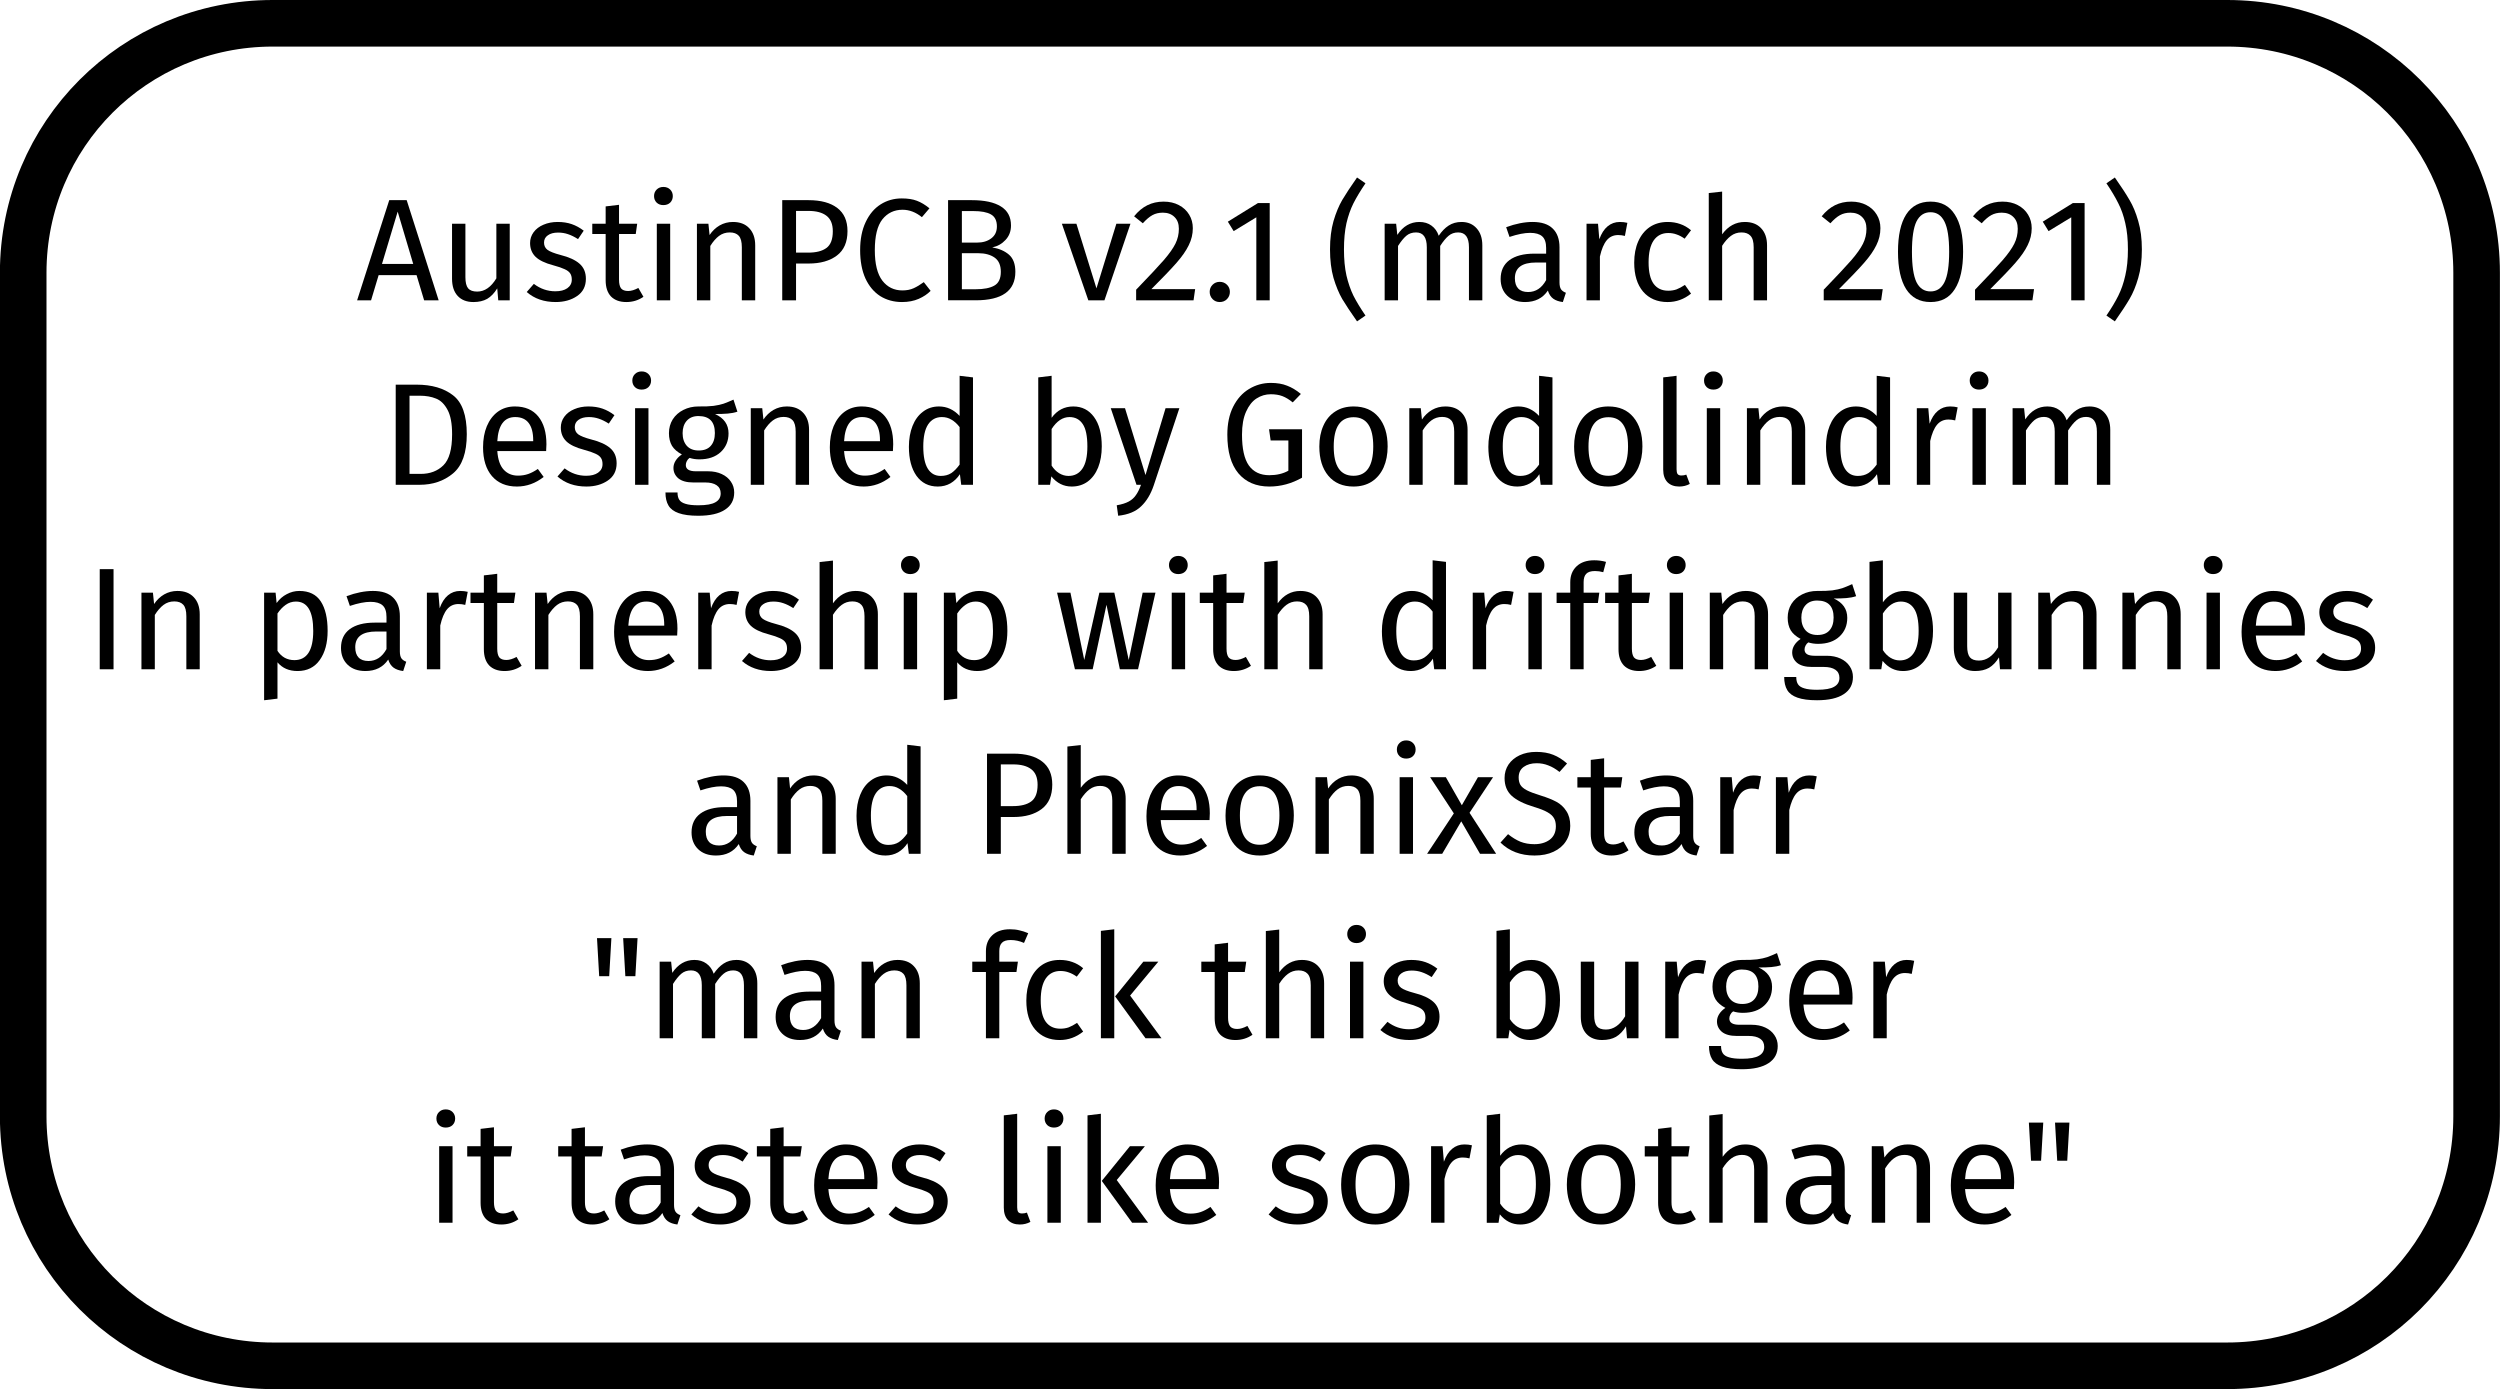 <?xml version="1.0" encoding="UTF-8" standalone="no"?>
<svg
   xmlns:dc="http://purl.org/dc/elements/1.1/"
   xmlns:cc="http://creativecommons.org/ns#"
   xmlns:rdf="http://www.w3.org/1999/02/22-rdf-syntax-ns#"
   xmlns:svg="http://www.w3.org/2000/svg"
   xmlns="http://www.w3.org/2000/svg"
   xmlns:sodipodi="http://sodipodi.sourceforge.net/DTD/sodipodi-0.dtd"
   xmlns:inkscape="http://www.inkscape.org/namespaces/inkscape"
   width="26.834mm"
   height="14.91mm"
   viewBox="0 0 26.834 14.91"
   version="1.1"
   id="svg8"
   inkscape:version="1.0.2 (e86c870879, 2021-01-15)"
   sodipodi:docname="austinLabel.svg"
   inkscape:export-filename="/home/alvaro/Desktop/AcheronProject/Austin/graphics/austinLabel.png"
   inkscape:export-xdpi="2000"
   inkscape:export-ydpi="2000">
  <defs
     id="defs2" />
  <sodipodi:namedview
     id="base"
     pagecolor="#ffffff"
     bordercolor="#666666"
     borderopacity="1.0"
     inkscape:pageopacity="0.0"
     inkscape:pageshadow="2"
     inkscape:zoom="2.8"
     inkscape:cx="49.632447"
     inkscape:cy="-34.639204"
     inkscape:document-units="mm"
     inkscape:current-layer="layer1"
     showgrid="false"
     inkscape:snap-center="true"
     inkscape:window-width="1920"
     inkscape:window-height="1043"
     inkscape:window-x="1920"
     inkscape:window-y="310"
     inkscape:window-maximized="1"
     fit-margin-top="0"
     fit-margin-left="0"
     fit-margin-right="0"
     fit-margin-bottom="0"
     inkscape:document-rotation="0" />
  <g
     inkscape:label="Layer 1"
     inkscape:groupmode="layer"
     id="layer1"
     transform="translate(-27.98,-196.891)">
    <flowRoot
       xml:space="preserve"
       id="flowRoot1054"
       style="font-style:normal;font-weight:normal;font-size:40px;line-height:1.25;font-family:sans-serif;letter-spacing:0px;word-spacing:0px;fill:#000000;fill-opacity:1;stroke:none;stroke-width:3.388;stroke-miterlimit:9.455;stroke-dasharray:none"
       transform="matrix(0.039,0,0,0.039,24.34,161.29)"
       inkscape:export-xdpi="10000"
       inkscape:export-ydpi="10000"><flowRegion
         id="flowRegion1056"
         style="stroke-width:3.388;stroke-miterlimit:9.455;stroke-dasharray:none"><rect
           id="rect1058"
           width="790.949"
           height="455.579"
           x="42.426"
           y="384.098"
           style="stroke-width:3.388;stroke-miterlimit:9.455;stroke-dasharray:none" /></flowRegion><flowPara
         id="flowPara1060"
         style="font-style:normal;font-variant:normal;font-weight:normal;font-stretch:normal;font-family:'Fira Sans';-inkscape-font-specification:'Fira Sans';text-align:center;text-anchor:middle;stroke-width:3.388;stroke-miterlimit:9.455;stroke-dasharray:none">AustinPCB v2.1 (march 2021)</flowPara><flowPara
         id="flowPara1062"
         style="font-style:normal;font-variant:normal;font-weight:normal;font-stretch:normal;font-family:'Fira Sans';-inkscape-font-specification:'Fira Sans';text-align:center;text-anchor:middle;stroke-width:3.388;stroke-miterlimit:9.455;stroke-dasharray:none">Designed by Gondolindrim</flowPara><flowPara
         id="flowPara1064"
         style="font-style:normal;font-variant:normal;font-weight:normal;font-stretch:normal;font-family:'Fira Sans';-inkscape-font-specification:'Fira Sans';text-align:center;text-anchor:middle;stroke-width:3.388;stroke-miterlimit:9.455;stroke-dasharray:none">In partnership with driftingbunnies </flowPara><flowPara
         id="flowPara1066"
         style="font-style:normal;font-variant:normal;font-weight:normal;font-stretch:normal;font-family:'Fira Sans';-inkscape-font-specification:'Fira Sans';text-align:center;text-anchor:middle;stroke-width:3.388;stroke-miterlimit:9.455;stroke-dasharray:none">and PheonixStarr</flowPara><flowPara
         id="flowPara1068"
         style="font-style:normal;font-variant:normal;font-weight:normal;font-stretch:normal;font-family:'Fira Sans';-inkscape-font-specification:'Fira Sans';text-align:center;text-anchor:middle;stroke-width:3.388;stroke-miterlimit:9.455;stroke-dasharray:none">&quot;man fck this burger</flowPara><flowPara
         id="flowPara1070"
         style="font-style:normal;font-variant:normal;font-weight:normal;font-stretch:normal;font-family:'Fira Sans';-inkscape-font-specification:'Fira Sans';text-align:center;text-anchor:middle;stroke-width:3.388;stroke-miterlimit:9.455;stroke-dasharray:none">it tastes like sorbothane&quot;</flowPara></flowRoot>
    <rect
       style="fill:none;fill-opacity:1;stroke:#000000;stroke-width:0.5;stroke-linecap:round;stroke-linejoin:round;stroke-miterlimit:9.455;stroke-dasharray:none;stroke-dashoffset:0;stroke-opacity:1;paint-order:normal"
       id="rect1072"
       width="26.334"
       height="14.41"
       x="28.23"
       y="174.706"
       ry="2.678"
       inkscape:export-xdpi="10000"
       inkscape:export-ydpi="10000" />
    <g
       aria-label="AustinPCB v2.1 (march 2021)
Designed by Gondolindrim
In partnership with driftingbunnies 
and PheonixStarr
&quot;man fck this burger
it tastes like sorbothane&quot;"
       transform="matrix(0.039,0,0,0.039,24.34,183.724)"
       id="flowRoot90"
       style="font-style:normal;font-weight:normal;font-size:40px;line-height:1.25;font-family:sans-serif;letter-spacing:0px;word-spacing:0px;fill:#000000;fill-opacity:1;stroke:none;stroke-width:3.388;stroke-miterlimit:9.455;stroke-dasharray:none">
      <path
         d="m 207.981,413.344 h -10.44 l -2.08,6.92 h -3.84 l 8.84,-27.56 h 4.8 l 8.8,27.56 h -4 z m -0.92,-3.08 -4.28,-14.4 -4.32,14.4 z"
         style="font-style:normal;font-variant:normal;font-weight:normal;font-stretch:normal;font-family:'Fira Sans';-inkscape-font-specification:'Fira Sans';text-align:center;text-anchor:middle;stroke-width:3.388;stroke-miterlimit:9.455;stroke-dasharray:none"
         id="path95" />
      <path
         d="m 233.621,420.264 h -3.16 l -0.28,-3.28 q -1.2,1.96 -2.76,2.88 -1.56,0.88 -3.8,0.88 -2.76,0 -4.32,-1.68 -1.56,-1.68 -1.56,-4.76 v -15.12 h 3.68 v 14.72 q 0,2.16 0.76,3.08 0.76,0.88 2.48,0.88 3.08,0 5.28,-3.64 v -15.04 h 3.68 z"
         style="font-style:normal;font-variant:normal;font-weight:normal;font-stretch:normal;font-family:'Fira Sans';-inkscape-font-specification:'Fira Sans';text-align:center;text-anchor:middle;stroke-width:3.388;stroke-miterlimit:9.455;stroke-dasharray:none"
         id="path97" />
      <path
         d="m 246.821,398.704 q 2.16,0 3.88,0.6 1.72,0.6 3.28,1.8 l -1.56,2.32 q -1.44,-0.92 -2.76,-1.36 -1.28,-0.44 -2.72,-0.44 -1.8,0 -2.84,0.76 -1.04,0.72 -1.04,2 0,1.28 0.96,2 1,0.72 3.56,1.4 3.52,0.88 5.24,2.4 1.76,1.52 1.76,4.16 0,3.12 -2.44,4.76 -2.4,1.64 -5.88,1.64 -4.8,0 -7.96,-2.76 l 1.96,-2.24 q 2.68,2.04 5.92,2.04 2.08,0 3.28,-0.84 1.24,-0.88 1.24,-2.36 0,-1.08 -0.44,-1.72 -0.44,-0.68 -1.52,-1.16 -1.08,-0.52 -3.16,-1.08 -3.36,-0.88 -4.88,-2.36 -1.48,-1.48 -1.48,-3.76 0,-1.64 0.96,-2.96 1,-1.36 2.72,-2.08 1.76,-0.76 3.92,-0.76 z"
         style="font-style:normal;font-variant:normal;font-weight:normal;font-stretch:normal;font-family:'Fira Sans';-inkscape-font-specification:'Fira Sans';text-align:center;text-anchor:middle;stroke-width:3.388;stroke-miterlimit:9.455;stroke-dasharray:none"
         id="path99" />
      <path
         d="m 270.421,419.304 q -2.08,1.44 -4.72,1.44 -2.68,0 -4.2,-1.52 -1.48,-1.56 -1.48,-4.48 v -12.72 h -3.68 v -2.84 h 3.68 v -4.76 l 3.68,-0.44 v 5.2 h 5 l -0.4,2.84 h -4.6 v 12.56 q 0,1.64 0.56,2.4 0.6,0.72 1.96,0.72 1.24,0 2.8,-0.84 z"
         style="font-style:normal;font-variant:normal;font-weight:normal;font-stretch:normal;font-family:'Fira Sans';-inkscape-font-specification:'Fira Sans';text-align:center;text-anchor:middle;stroke-width:3.388;stroke-miterlimit:9.455;stroke-dasharray:none"
         id="path101" />
      <path
         d="m 275.901,389.064 q 1.16,0 1.88,0.72 0.72,0.72 0.72,1.8 0,1.08 -0.72,1.8 -0.72,0.68 -1.88,0.68 -1.12,0 -1.84,-0.68 -0.72,-0.72 -0.72,-1.8 0,-1.08 0.72,-1.8 0.72,-0.72 1.84,-0.72 z m 1.88,31.2 h -3.68 v -21.08 h 3.68 z"
         style="font-style:normal;font-variant:normal;font-weight:normal;font-stretch:normal;font-family:'Fira Sans';-inkscape-font-specification:'Fira Sans';text-align:center;text-anchor:middle;stroke-width:3.388;stroke-miterlimit:9.455;stroke-dasharray:none"
         id="path103" />
      <path
         d="m 295.061,398.704 q 2.88,0 4.48,1.72 1.64,1.72 1.64,4.72 v 15.12 h -3.68 v -14.6 q 0,-2.24 -0.84,-3.16 -0.84,-0.92 -2.48,-0.92 -1.68,0 -2.96,0.96 -1.28,0.96 -2.4,2.76 v 14.96 h -3.68 v -21.08 h 3.16 l 0.32,3.12 q 1.12,-1.68 2.76,-2.64 1.68,-0.96 3.68,-0.96 z"
         style="font-style:normal;font-variant:normal;font-weight:normal;font-stretch:normal;font-family:'Fira Sans';-inkscape-font-specification:'Fira Sans';text-align:center;text-anchor:middle;stroke-width:3.388;stroke-miterlimit:9.455;stroke-dasharray:none"
         id="path105" />
      <path
         d="m 315.861,392.704 q 5.12,0 7.92,2.16 2.8,2.12 2.8,6.36 0,4.52 -2.92,6.72 -2.92,2.2 -7.76,2.2 h -3.48 v 10.12 h -3.8 v -27.56 z m -0.12,14.44 q 3.32,0 5.04,-1.28 1.76,-1.28 1.76,-4.6 0,-2.96 -1.76,-4.28 -1.72,-1.32 -4.96,-1.32 h -3.4 v 11.48 z"
         style="font-style:normal;font-variant:normal;font-weight:normal;font-stretch:normal;font-family:'Fira Sans';-inkscape-font-specification:'Fira Sans';text-align:center;text-anchor:middle;stroke-width:3.388;stroke-miterlimit:9.455;stroke-dasharray:none"
         id="path107" />
      <path
         d="m 341.501,392.224 q 2.48,0 4.16,0.64 1.72,0.64 3.48,2.08 l -2.08,2.44 q -2.52,-2.04 -5.32,-2.04 -3.44,0 -5.56,2.64 -2.08,2.64 -2.08,8.48 0,5.68 2.08,8.4 2.08,2.68 5.52,2.68 1.76,0 3.08,-0.6 1.32,-0.6 2.8,-1.68 l 1.88,2.4 q -1.28,1.32 -3.28,2.2 -2,0.88 -4.6,0.88 -3.36,0 -6,-1.64 -2.6,-1.68 -4.08,-4.88 -1.44,-3.24 -1.44,-7.76 0,-4.52 1.52,-7.72 1.52,-3.24 4.12,-4.88 2.6,-1.64 5.8,-1.64 z"
         style="font-style:normal;font-variant:normal;font-weight:normal;font-stretch:normal;font-family:'Fira Sans';-inkscape-font-specification:'Fira Sans';text-align:center;text-anchor:middle;stroke-width:3.388;stroke-miterlimit:9.455;stroke-dasharray:none"
         id="path109" />
      <path
         d="m 366.421,405.704 q 2.84,0.48 4.6,2 1.76,1.52 1.76,4.72 0,7.84 -10.92,7.84 h -7.6 v -27.56 h 6.52 q 5.24,0 8,1.72 2.8,1.72 2.8,5.24 0,2.4 -1.52,4 -1.48,1.6 -3.64,2.04 z m -8.36,-10 v 8.68 h 4.16 q 2.4,0 3.92,-1.16 1.56,-1.16 1.56,-3.28 0,-2.4 -1.64,-3.32 -1.6,-0.92 -4.88,-0.92 z m 3.8,21.52 q 3.36,0 5.12,-1 1.8,-1 1.8,-3.8 0,-2.72 -1.72,-3.92 -1.72,-1.2 -4.48,-1.2 h -4.52 v 9.92 z"
         style="font-style:normal;font-variant:normal;font-weight:normal;font-stretch:normal;font-family:'Fira Sans';-inkscape-font-specification:'Fira Sans';text-align:center;text-anchor:middle;stroke-width:3.388;stroke-miterlimit:9.455;stroke-dasharray:none"
         id="path111" />
      <path
         d="m 397.301,420.264 h -4.44 l -7.28,-21.08 h 4 l 5.52,17.8 5.48,-17.8 h 3.88 z"
         style="font-style:normal;font-variant:normal;font-weight:normal;font-stretch:normal;font-family:'Fira Sans';-inkscape-font-specification:'Fira Sans';text-align:center;text-anchor:middle;stroke-width:3.388;stroke-miterlimit:9.455;stroke-dasharray:none"
         id="path113" />
      <path
         d="m 413.581,393.104 q 2.4,0 4.2,0.96 1.84,0.96 2.84,2.64 1,1.64 1,3.72 0,2.44 -1.12,4.68 -1.08,2.24 -3.36,4.84 -2.28,2.6 -6.92,7.24 h 12.04 l -0.44,3.08 h -15.8 v -2.92 q 5.36,-5.56 7.6,-8.12 2.24,-2.6 3.2,-4.52 0.96,-1.92 0.96,-4.12 0,-2.08 -1.2,-3.24 -1.2,-1.2 -3.2,-1.2 -1.64,0 -2.88,0.68 -1.24,0.68 -2.64,2.24 l -2.4,-1.92 q 1.64,-2.04 3.64,-3.04 2,-1 4.48,-1 z"
         style="font-style:normal;font-variant:normal;font-weight:normal;font-stretch:normal;font-family:'Fira Sans';-inkscape-font-specification:'Fira Sans';text-align:center;text-anchor:middle;stroke-width:3.388;stroke-miterlimit:9.455;stroke-dasharray:none"
         id="path115" />
      <path
         d="m 429.021,415.184 q 1.2,0 2,0.8 0.8,0.8 0.8,1.96 0,1.16 -0.8,2 -0.8,0.8 -2,0.8 -1.16,0 -1.96,-0.8 -0.8,-0.84 -0.8,-2 0,-1.16 0.8,-1.96 0.8,-0.8 1.96,-0.8 z"
         style="font-style:normal;font-variant:normal;font-weight:normal;font-stretch:normal;font-family:'Fira Sans';-inkscape-font-specification:'Fira Sans';text-align:center;text-anchor:middle;stroke-width:3.388;stroke-miterlimit:9.455;stroke-dasharray:none"
         id="path117" />
      <path
         d="m 442.781,420.264 h -3.68 v -22.84 l -6.24,3.8 -1.6,-2.6 8.28,-5.12 h 3.24 z"
         style="font-style:normal;font-variant:normal;font-weight:normal;font-stretch:normal;font-family:'Fira Sans';-inkscape-font-specification:'Fira Sans';text-align:center;text-anchor:middle;stroke-width:3.388;stroke-miterlimit:9.455;stroke-dasharray:none"
         id="path119" />
      <path
         d="m 469.14,388.064 q -2.08,3.08 -3.32,5.52 -1.2,2.4 -1.92,5.48 -0.68,3.08 -0.68,7.2 0,4.08 0.68,7.16 0.72,3.08 1.92,5.56 1.24,2.44 3.32,5.48 l -2.32,1.6 q -2.64,-3.76 -4.08,-6.16 -1.4,-2.44 -2.4,-5.8 -0.96,-3.4 -0.96,-7.84 0,-4.44 0.96,-7.8 1,-3.4 2.4,-5.8 1.44,-2.44 4.08,-6.2 z"
         style="font-style:normal;font-variant:normal;font-weight:normal;font-stretch:normal;font-family:'Fira Sans';-inkscape-font-specification:'Fira Sans';text-align:center;text-anchor:middle;stroke-width:3.388;stroke-miterlimit:9.455;stroke-dasharray:none"
         id="path121" />
      <path
         d="m 495.58,398.704 q 2.6,0 4.16,1.76 1.56,1.72 1.56,4.68 v 15.12 h -3.68 v -14.6 q 0,-4.08 -2.96,-4.08 -1.56,0 -2.64,0.92 -1.08,0.88 -2.32,2.8 v 14.96 h -3.68 v -14.6 q 0,-4.08 -2.96,-4.08 -1.6,0 -2.68,0.92 -1.08,0.92 -2.28,2.8 v 14.96 h -3.68 v -21.08 h 3.16 l 0.32,3.08 q 2.36,-3.56 6.08,-3.56 1.96,0 3.32,1 1.4,1 2,2.8 1.24,-1.84 2.72,-2.8 1.52,-1 3.56,-1 z"
         style="font-style:normal;font-variant:normal;font-weight:normal;font-stretch:normal;font-family:'Fira Sans';-inkscape-font-specification:'Fira Sans';text-align:center;text-anchor:middle;stroke-width:3.388;stroke-miterlimit:9.455;stroke-dasharray:none"
         id="path123" />
      <path
         d="m 522.54,415.344 q 0,1.28 0.44,1.92 0.44,0.6 1.32,0.92 l -0.84,2.56 q -1.64,-0.2 -2.64,-0.92 -1,-0.72 -1.48,-2.24 -2.12,3.16 -6.28,3.16 -3.12,0 -4.92,-1.76 -1.8,-1.76 -1.8,-4.6 0,-3.36 2.4,-5.16 2.44,-1.8 6.88,-1.8 h 3.24 v -1.56 q 0,-2.24 -1.08,-3.2 -1.08,-0.96 -3.32,-0.96 -2.32,0 -5.68,1.12 l -0.92,-2.68 q 3.92,-1.44 7.28,-1.44 3.72,0 5.56,1.84 1.84,1.8 1.84,5.16 z m -8.64,2.64 q 3.16,0 4.96,-3.28 v -4.84 h -2.76 q -5.84,0 -5.84,4.32 0,1.88 0.92,2.84 0.92,0.96 2.72,0.96 z"
         style="font-style:normal;font-variant:normal;font-weight:normal;font-stretch:normal;font-family:'Fira Sans';-inkscape-font-specification:'Fira Sans';text-align:center;text-anchor:middle;stroke-width:3.388;stroke-miterlimit:9.455;stroke-dasharray:none"
         id="path125" />
      <path
         d="m 539.14,398.704 q 1.12,0 2.08,0.24 l -0.68,3.6 q -0.96,-0.24 -1.84,-0.24 -1.96,0 -3.16,1.44 -1.2,1.44 -1.88,4.48 v 12.04 h -3.68 v -21.08 h 3.16 l 0.36,4.28 q 0.84,-2.36 2.28,-3.56 1.44,-1.2 3.36,-1.2 z"
         style="font-style:normal;font-variant:normal;font-weight:normal;font-stretch:normal;font-family:'Fira Sans';-inkscape-font-specification:'Fira Sans';text-align:center;text-anchor:middle;stroke-width:3.388;stroke-miterlimit:9.455;stroke-dasharray:none"
         id="path127" />
      <path
         d="m 552.3,398.704 q 1.88,0 3.44,0.56 1.56,0.52 3,1.72 l -1.76,2.32 q -1.12,-0.8 -2.2,-1.16 -1.04,-0.4 -2.32,-0.4 -2.56,0 -4,2.04 -1.4,2.04 -1.4,6.04 0,4 1.4,5.92 1.4,1.88 4,1.88 1.24,0 2.28,-0.36 1.04,-0.4 2.32,-1.24 l 1.68,2.4 q -2.88,2.32 -6.44,2.32 -4.28,0 -6.76,-2.88 -2.44,-2.88 -2.44,-7.96 0,-3.36 1.12,-5.88 1.12,-2.52 3.16,-3.92 2.08,-1.4 4.92,-1.4 z"
         style="font-style:normal;font-variant:normal;font-weight:normal;font-stretch:normal;font-family:'Fira Sans';-inkscape-font-specification:'Fira Sans';text-align:center;text-anchor:middle;stroke-width:3.388;stroke-miterlimit:9.455;stroke-dasharray:none"
         id="path129" />
      <path
         d="m 573.54,398.704 q 2.88,0 4.48,1.72 1.64,1.72 1.64,4.72 v 15.12 h -3.68 v -14.6 q 0,-2.24 -0.88,-3.16 -0.84,-0.92 -2.48,-0.92 -1.64,0 -2.92,0.96 -1.28,0.96 -2.4,2.72 v 15 h -3.68 v -29.52 l 3.68,-0.4 v 11.76 q 2.48,-3.4 6.24,-3.4 z"
         style="font-style:normal;font-variant:normal;font-weight:normal;font-stretch:normal;font-family:'Fira Sans';-inkscape-font-specification:'Fira Sans';text-align:center;text-anchor:middle;stroke-width:3.388;stroke-miterlimit:9.455;stroke-dasharray:none"
         id="path131" />
      <path
         d="m 602.82,393.104 q 2.4,0 4.2,0.96 1.84,0.96 2.84,2.64 1,1.64 1,3.72 0,2.44 -1.12,4.68 -1.08,2.24 -3.36,4.84 -2.28,2.6 -6.92,7.24 h 12.04 l -0.44,3.08 h -15.8 v -2.92 q 5.36,-5.56 7.6,-8.12 2.24,-2.6 3.2,-4.52 0.96,-1.92 0.96,-4.12 0,-2.08 -1.2,-3.24 -1.2,-1.2 -3.2,-1.2 -1.64,0 -2.88,0.68 -1.24,0.68 -2.64,2.24 l -2.4,-1.92 q 1.64,-2.04 3.64,-3.04 2,-1 4.48,-1 z"
         style="font-style:normal;font-variant:normal;font-weight:normal;font-stretch:normal;font-family:'Fira Sans';-inkscape-font-specification:'Fira Sans';text-align:center;text-anchor:middle;stroke-width:3.388;stroke-miterlimit:9.455;stroke-dasharray:none"
         id="path133" />
      <path
         d="m 624.66,393.104 q 4.44,0 6.68,3.56 2.28,3.52 2.28,10.24 0,6.72 -2.28,10.28 -2.24,3.56 -6.68,3.56 -4.44,0 -6.72,-3.56 -2.24,-3.56 -2.24,-10.28 0,-6.72 2.24,-10.24 2.28,-3.56 6.72,-3.56 z m 0,2.92 q -2.6,0 -3.88,2.56 -1.24,2.56 -1.24,8.32 0,5.76 1.24,8.36 1.28,2.56 3.88,2.56 2.56,0 3.84,-2.56 1.28,-2.6 1.28,-8.36 0,-5.72 -1.28,-8.28 -1.28,-2.6 -3.84,-2.6 z"
         style="font-style:normal;font-variant:normal;font-weight:normal;font-stretch:normal;font-family:'Fira Sans';-inkscape-font-specification:'Fira Sans';text-align:center;text-anchor:middle;stroke-width:3.388;stroke-miterlimit:9.455;stroke-dasharray:none"
         id="path135" />
      <path
         d="m 644.46,393.104 q 2.4,0 4.2,0.96 1.84,0.96 2.84,2.64 1,1.64 1,3.72 0,2.44 -1.12,4.68 -1.08,2.24 -3.36,4.84 -2.28,2.6 -6.92,7.24 h 12.04 l -0.44,3.08 h -15.8 v -2.92 q 5.36,-5.56 7.6,-8.12 2.24,-2.6 3.2,-4.52 0.96,-1.92 0.96,-4.12 0,-2.08 -1.2,-3.24 -1.2,-1.2 -3.2,-1.2 -1.64,0 -2.88,0.68 -1.24,0.68 -2.64,2.24 l -2.4,-1.92 q 1.64,-2.04 3.64,-3.04 2,-1 4.48,-1 z"
         style="font-style:normal;font-variant:normal;font-weight:normal;font-stretch:normal;font-family:'Fira Sans';-inkscape-font-specification:'Fira Sans';text-align:center;text-anchor:middle;stroke-width:3.388;stroke-miterlimit:9.455;stroke-dasharray:none"
         id="path137" />
      <path
         d="m 667.06,420.264 h -3.68 v -22.84 l -6.24,3.8 -1.6,-2.6 8.28,-5.12 h 3.24 z"
         style="font-style:normal;font-variant:normal;font-weight:normal;font-stretch:normal;font-family:'Fira Sans';-inkscape-font-specification:'Fira Sans';text-align:center;text-anchor:middle;stroke-width:3.388;stroke-miterlimit:9.455;stroke-dasharray:none"
         id="path139" />
      <path
         d="m 675.38,386.464 q 2.64,3.76 4.04,6.2 1.44,2.4 2.4,5.8 1,3.36 1,7.8 0,4.44 -1,7.84 -0.96,3.36 -2.4,5.8 -1.4,2.4 -4.04,6.16 l -2.32,-1.6 q 2.08,-3.04 3.28,-5.48 1.24,-2.48 1.92,-5.56 0.72,-3.08 0.72,-7.16 0,-4.12 -0.72,-7.2 -0.68,-3.08 -1.92,-5.48 -1.2,-2.44 -3.28,-5.52 z"
         style="font-style:normal;font-variant:normal;font-weight:normal;font-stretch:normal;font-family:'Fira Sans';-inkscape-font-specification:'Fira Sans';text-align:center;text-anchor:middle;stroke-width:3.388;stroke-miterlimit:9.455;stroke-dasharray:none"
         id="path141" />
      <path
         d="m 208.001,443.48 q 6.24,0 10,2.92 3.8,2.88 3.8,10.72 0,7.64 -3.8,10.8 -3.76,3.12 -9.16,3.12 h -6.6 v -27.56 z m -1.96,3.04 v 21.52 h 3.08 q 3.84,0 6.24,-2.36 2.4,-2.36 2.4,-8.56 0,-4.36 -1.24,-6.68 -1.24,-2.36 -3.16,-3.12 -1.92,-0.8 -4.52,-0.8 z"
         style="font-style:normal;font-variant:normal;font-weight:normal;font-stretch:normal;font-family:'Fira Sans';-inkscape-font-specification:'Fira Sans';text-align:center;text-anchor:middle;stroke-width:3.388;stroke-miterlimit:9.455;stroke-dasharray:none"
         id="path143" />
      <path
         d="m 243.721,459.88 q 0,0.92 -0.08,1.88 h -13.44 q 0.24,3.48 1.76,5.12 1.52,1.64 3.92,1.64 1.52,0 2.8,-0.44 1.28,-0.44 2.68,-1.4 l 1.6,2.2 q -3.36,2.64 -7.36,2.64 -4.4,0 -6.88,-2.88 -2.44,-2.88 -2.44,-7.92 0,-3.28 1.04,-5.8 1.08,-2.56 3.04,-4 2,-1.44 4.68,-1.44 4.2,0 6.44,2.76 2.24,2.76 2.24,7.64 z m -3.64,-1.08 q 0,-3.12 -1.24,-4.76 -1.24,-1.64 -3.72,-1.64 -4.52,0 -4.92,6.64 h 9.88 z"
         style="font-style:normal;font-variant:normal;font-weight:normal;font-stretch:normal;font-family:'Fira Sans';-inkscape-font-specification:'Fira Sans';text-align:center;text-anchor:middle;stroke-width:3.388;stroke-miterlimit:9.455;stroke-dasharray:none"
         id="path145" />
      <path
         d="m 255.281,449.48 q 2.16,0 3.88,0.6 1.72,0.6 3.28,1.8 l -1.56,2.32 q -1.44,-0.92 -2.76,-1.36 -1.28,-0.44 -2.72,-0.44 -1.8,0 -2.84,0.76 -1.04,0.72 -1.04,2 0,1.28 0.96,2 1,0.72 3.56,1.4 3.52,0.88 5.24,2.4 1.76,1.52 1.76,4.16 0,3.12 -2.44,4.76 -2.4,1.64 -5.88,1.64 -4.8,0 -7.96,-2.76 l 1.96,-2.24 q 2.68,2.04 5.92,2.04 2.08,0 3.28,-0.84 1.24,-0.88 1.24,-2.36 0,-1.08 -0.44,-1.72 -0.44,-0.68 -1.52,-1.16 -1.08,-0.52 -3.16,-1.08 -3.36,-0.88 -4.88,-2.36 -1.48,-1.48 -1.48,-3.76 0,-1.64 0.96,-2.96 1,-1.36 2.72,-2.08 1.76,-0.76 3.92,-0.76 z"
         style="font-style:normal;font-variant:normal;font-weight:normal;font-stretch:normal;font-family:'Fira Sans';-inkscape-font-specification:'Fira Sans';text-align:center;text-anchor:middle;stroke-width:3.388;stroke-miterlimit:9.455;stroke-dasharray:none"
         id="path147" />
      <path
         d="m 269.921,439.84 q 1.16,0 1.88,0.72 0.72,0.72 0.72,1.8 0,1.08 -0.72,1.8 -0.72,0.68 -1.88,0.68 -1.12,0 -1.84,-0.68 -0.72,-0.72 -0.72,-1.8 0,-1.08 0.72,-1.8 0.72,-0.72 1.84,-0.72 z m 1.88,31.2 h -3.68 v -21.08 h 3.68 z"
         style="font-style:normal;font-variant:normal;font-weight:normal;font-stretch:normal;font-family:'Fira Sans';-inkscape-font-specification:'Fira Sans';text-align:center;text-anchor:middle;stroke-width:3.388;stroke-miterlimit:9.455;stroke-dasharray:none"
         id="path149" />
      <path
         d="m 296.281,450.92 q -1.2,0.4 -2.64,0.52 -1.44,0.12 -3.52,0.12 3.72,1.68 3.72,5.32 0,3.16 -2.16,5.16 -2.16,2 -5.88,2 -1.44,0 -2.68,-0.4 -0.48,0.32 -0.76,0.88 -0.28,0.52 -0.28,1.08 0,1.72 2.76,1.72 h 3.36 q 2.12,0 3.76,0.76 1.64,0.76 2.52,2.08 0.92,1.32 0.92,3 0,3.08 -2.52,4.72 -2.52,1.68 -7.36,1.68 -3.4,0 -5.4,-0.72 -1.96,-0.68 -2.8,-2.08 -0.84,-1.4 -0.84,-3.6 h 3.32 q 0,1.28 0.48,2 0.48,0.76 1.72,1.12 1.24,0.4 3.52,0.4 3.32,0 4.72,-0.84 1.44,-0.8 1.44,-2.44 0,-1.48 -1.12,-2.24 -1.12,-0.76 -3.12,-0.76 h -3.32 q -2.68,0 -4.08,-1.12 -1.36,-1.16 -1.36,-2.88 0,-1.04 0.6,-2 0.6,-0.96 1.72,-1.72 -1.84,-0.96 -2.72,-2.36 -0.84,-1.44 -0.84,-3.48 0,-2.12 1.04,-3.8 1.08,-1.68 2.92,-2.6 1.88,-0.96 4.16,-0.96 2.48,0.04 4.16,-0.16 1.68,-0.24 2.76,-0.6 1.12,-0.4 2.72,-1.12 z m -10.72,1.2 q -2.08,0 -3.24,1.32 -1.12,1.28 -1.12,3.4 0,2.16 1.16,3.48 1.16,1.28 3.28,1.28 2.16,0 3.28,-1.24 1.16,-1.28 1.16,-3.56 0,-4.68 -4.52,-4.68 z"
         style="font-style:normal;font-variant:normal;font-weight:normal;font-stretch:normal;font-family:'Fira Sans';-inkscape-font-specification:'Fira Sans';text-align:center;text-anchor:middle;stroke-width:3.388;stroke-miterlimit:9.455;stroke-dasharray:none"
         id="path151" />
      <path
         d="m 309.881,449.48 q 2.88,0 4.48,1.72 1.64,1.72 1.64,4.72 v 15.12 h -3.68 v -14.6 q 0,-2.24 -0.84,-3.16 -0.84,-0.92 -2.48,-0.92 -1.68,0 -2.96,0.96 -1.28,0.96 -2.4,2.76 v 14.96 h -3.68 v -21.08 h 3.16 l 0.32,3.12 q 1.12,-1.68 2.76,-2.64 1.68,-0.96 3.68,-0.96 z"
         style="font-style:normal;font-variant:normal;font-weight:normal;font-stretch:normal;font-family:'Fira Sans';-inkscape-font-specification:'Fira Sans';text-align:center;text-anchor:middle;stroke-width:3.388;stroke-miterlimit:9.455;stroke-dasharray:none"
         id="path153" />
      <path
         d="m 339.161,459.88 q 0,0.92 -0.08,1.88 h -13.44 q 0.24,3.48 1.76,5.12 1.52,1.64 3.92,1.64 1.52,0 2.8,-0.44 1.28,-0.44 2.68,-1.4 l 1.6,2.2 q -3.36,2.64 -7.36,2.64 -4.4,0 -6.88,-2.88 -2.44,-2.88 -2.44,-7.92 0,-3.28 1.04,-5.8 1.08,-2.56 3.04,-4 2,-1.44 4.68,-1.44 4.2,0 6.44,2.76 2.24,2.76 2.24,7.64 z m -3.64,-1.08 q 0,-3.12 -1.24,-4.76 -1.24,-1.64 -3.72,-1.64 -4.52,0 -4.92,6.64 h 9.88 z"
         style="font-style:normal;font-variant:normal;font-weight:normal;font-stretch:normal;font-family:'Fira Sans';-inkscape-font-specification:'Fira Sans';text-align:center;text-anchor:middle;stroke-width:3.388;stroke-miterlimit:9.455;stroke-dasharray:none"
         id="path155" />
      <path
         d="m 361.121,441.48 v 29.56 h -3.24 l -0.36,-2.92 q -1.04,1.6 -2.6,2.52 -1.56,0.88 -3.48,0.88 -3.76,0 -5.88,-2.96 -2.08,-2.96 -2.08,-7.96 0,-3.24 1,-5.76 1,-2.52 2.88,-3.92 1.88,-1.44 4.4,-1.44 3.24,0 5.68,2.6 v -11.04 z m -8.88,27.12 q 1.68,0 2.88,-0.76 1.2,-0.8 2.32,-2.36 v -10.32 q -1.04,-1.36 -2.24,-2.04 -1.16,-0.72 -2.64,-0.72 -2.44,0 -3.8,2.04 -1.32,2.04 -1.32,6.08 0,4.08 1.24,6.08 1.24,2 3.56,2 z"
         style="font-style:normal;font-variant:normal;font-weight:normal;font-stretch:normal;font-family:'Fira Sans';-inkscape-font-specification:'Fira Sans';text-align:center;text-anchor:middle;stroke-width:3.388;stroke-miterlimit:9.455;stroke-dasharray:none"
         id="path157" />
      <path
         d="m 388.721,449.48 q 3.6,0 5.72,2.92 2.12,2.88 2.12,8.08 0,3.28 -1,5.8 -1,2.48 -2.88,3.88 -1.88,1.36 -4.4,1.36 -3.32,0 -5.6,-2.8 l -0.36,2.32 h -3.24 v -29.56 l 3.68,-0.44 v 11.56 q 2.28,-3.12 5.96,-3.12 z m -1.32,19.12 q 2.44,0 3.8,-1.96 1.4,-2 1.4,-6.16 0,-4.28 -1.28,-6.16 -1.28,-1.92 -3.64,-1.92 -2.8,0 -4.92,3.28 v 10.08 q 0.84,1.32 2.04,2.08 1.24,0.76 2.6,0.76 z"
         style="font-style:normal;font-variant:normal;font-weight:normal;font-stretch:normal;font-family:'Fira Sans';-inkscape-font-specification:'Fira Sans';text-align:center;text-anchor:middle;stroke-width:3.388;stroke-miterlimit:9.455;stroke-dasharray:none"
         id="path159" />
      <path
         d="m 410.88,471.16 q -1.24,3.68 -3.48,5.8 -2.2,2.16 -6.32,2.6 l -0.4,-2.88 q 2.08,-0.36 3.32,-1.04 1.24,-0.68 1.96,-1.76 0.76,-1.04 1.4,-2.84 h -1.24 l -7.08,-21.08 h 3.92 l 5.64,18.4 5.52,-18.4 h 3.8 z"
         style="font-style:normal;font-variant:normal;font-weight:normal;font-stretch:normal;font-family:'Fira Sans';-inkscape-font-specification:'Fira Sans';text-align:center;text-anchor:middle;stroke-width:3.388;stroke-miterlimit:9.455;stroke-dasharray:none"
         id="path161" />
      <path
         d="m 443.08,443 q 2.6,0 4.48,0.76 1.92,0.72 3.8,2.28 l -2.24,2.32 q -1.48,-1.2 -2.84,-1.72 -1.36,-0.52 -3.2,-0.52 -2.12,0 -3.92,1.16 -1.76,1.12 -2.88,3.64 -1.12,2.48 -1.12,6.32 0,5.8 1.88,8.48 1.92,2.68 5.64,2.68 3.04,0 5.24,-1.24 v -8.32 h -4.88 l -0.44,-3.08 h 9.08 v 13.32 q -4.28,2.44 -9,2.44 -5.44,0 -8.52,-3.64 -3.04,-3.64 -3.04,-10.64 0,-4.48 1.6,-7.68 1.64,-3.24 4.36,-4.88 2.76,-1.68 6,-1.68 z"
         style="font-style:normal;font-variant:normal;font-weight:normal;font-stretch:normal;font-family:'Fira Sans';-inkscape-font-specification:'Fira Sans';text-align:center;text-anchor:middle;stroke-width:3.388;stroke-miterlimit:9.455;stroke-dasharray:none"
         id="path163" />
      <path
         d="m 465.88,449.48 q 4.44,0 6.88,2.96 2.48,2.96 2.48,8.04 0,3.28 -1.12,5.8 -1.12,2.48 -3.24,3.88 -2.12,1.36 -5.04,1.36 -4.44,0 -6.92,-2.96 -2.48,-2.96 -2.48,-8.04 0,-3.28 1.12,-5.76 1.12,-2.52 3.24,-3.88 2.12,-1.4 5.08,-1.4 z m 0,2.96 q -5.48,0 -5.48,8.08 0,8.04 5.44,8.04 5.44,0 5.44,-8.08 0,-8.04 -5.4,-8.04 z"
         style="font-style:normal;font-variant:normal;font-weight:normal;font-stretch:normal;font-family:'Fira Sans';-inkscape-font-specification:'Fira Sans';text-align:center;text-anchor:middle;stroke-width:3.388;stroke-miterlimit:9.455;stroke-dasharray:none"
         id="path165" />
      <path
         d="m 491.12,449.48 q 2.88,0 4.48,1.72 1.64,1.72 1.64,4.72 v 15.12 h -3.68 v -14.6 q 0,-2.24 -0.84,-3.16 -0.84,-0.92 -2.48,-0.92 -1.68,0 -2.96,0.96 -1.28,0.96 -2.4,2.76 v 14.96 h -3.68 v -21.08 h 3.16 l 0.32,3.12 q 1.12,-1.68 2.76,-2.64 1.68,-0.96 3.68,-0.96 z"
         style="font-style:normal;font-variant:normal;font-weight:normal;font-stretch:normal;font-family:'Fira Sans';-inkscape-font-specification:'Fira Sans';text-align:center;text-anchor:middle;stroke-width:3.388;stroke-miterlimit:9.455;stroke-dasharray:none"
         id="path167" />
      <path
         d="m 520.6,441.48 v 29.56 h -3.24 l -0.36,-2.92 q -1.04,1.6 -2.6,2.52 -1.56,0.88 -3.48,0.88 -3.76,0 -5.88,-2.96 -2.08,-2.96 -2.08,-7.96 0,-3.24 1,-5.76 1,-2.52 2.88,-3.92 1.88,-1.44 4.4,-1.44 3.24,0 5.68,2.6 v -11.04 z m -8.88,27.12 q 1.68,0 2.88,-0.76 1.2,-0.8 2.32,-2.36 v -10.32 q -1.04,-1.36 -2.24,-2.04 -1.16,-0.72 -2.64,-0.72 -2.44,0 -3.8,2.04 -1.32,2.04 -1.32,6.08 0,4.08 1.24,6.08 1.24,2 3.56,2 z"
         style="font-style:normal;font-variant:normal;font-weight:normal;font-stretch:normal;font-family:'Fira Sans';-inkscape-font-specification:'Fira Sans';text-align:center;text-anchor:middle;stroke-width:3.388;stroke-miterlimit:9.455;stroke-dasharray:none"
         id="path169" />
      <path
         d="m 536,449.48 q 4.44,0 6.88,2.96 2.48,2.96 2.48,8.04 0,3.28 -1.12,5.8 -1.12,2.48 -3.24,3.88 -2.12,1.36 -5.04,1.36 -4.44,0 -6.92,-2.96 -2.48,-2.96 -2.48,-8.04 0,-3.28 1.12,-5.76 1.12,-2.52 3.24,-3.88 2.12,-1.4 5.08,-1.4 z m 0,2.96 q -5.48,0 -5.48,8.08 0,8.04 5.44,8.04 5.44,0 5.44,-8.08 0,-8.04 -5.4,-8.04 z"
         style="font-style:normal;font-variant:normal;font-weight:normal;font-stretch:normal;font-family:'Fira Sans';-inkscape-font-specification:'Fira Sans';text-align:center;text-anchor:middle;stroke-width:3.388;stroke-miterlimit:9.455;stroke-dasharray:none"
         id="path171" />
      <path
         d="m 555.48,471.52 q -2.04,0 -3.24,-1.2 -1.16,-1.24 -1.16,-3.44 v -25.4 l 3.68,-0.44 v 25.76 q 0,0.84 0.28,1.28 0.32,0.4 1.04,0.4 0.76,0 1.36,-0.24 l 0.96,2.56 q -1.32,0.72 -2.92,0.72 z"
         style="font-style:normal;font-variant:normal;font-weight:normal;font-stretch:normal;font-family:'Fira Sans';-inkscape-font-specification:'Fira Sans';text-align:center;text-anchor:middle;stroke-width:3.388;stroke-miterlimit:9.455;stroke-dasharray:none"
         id="path173" />
      <path
         d="m 564.88,439.84 q 1.16,0 1.88,0.72 0.72,0.72 0.72,1.8 0,1.08 -0.72,1.8 -0.72,0.68 -1.88,0.68 -1.12,0 -1.84,-0.68 -0.72,-0.72 -0.72,-1.8 0,-1.08 0.72,-1.8 0.72,-0.72 1.84,-0.72 z m 1.88,31.2 h -3.68 v -21.08 h 3.68 z"
         style="font-style:normal;font-variant:normal;font-weight:normal;font-stretch:normal;font-family:'Fira Sans';-inkscape-font-specification:'Fira Sans';text-align:center;text-anchor:middle;stroke-width:3.388;stroke-miterlimit:9.455;stroke-dasharray:none"
         id="path175" />
      <path
         d="m 584.04,449.48 q 2.88,0 4.48,1.72 1.64,1.72 1.64,4.72 v 15.12 h -3.68 v -14.6 q 0,-2.24 -0.84,-3.16 -0.84,-0.92 -2.48,-0.92 -1.68,0 -2.96,0.96 -1.28,0.96 -2.4,2.76 v 14.96 h -3.68 v -21.08 h 3.16 l 0.32,3.12 q 1.12,-1.68 2.76,-2.64 1.68,-0.96 3.68,-0.96 z"
         style="font-style:normal;font-variant:normal;font-weight:normal;font-stretch:normal;font-family:'Fira Sans';-inkscape-font-specification:'Fira Sans';text-align:center;text-anchor:middle;stroke-width:3.388;stroke-miterlimit:9.455;stroke-dasharray:none"
         id="path177" />
      <path
         d="m 613.52,441.48 v 29.56 h -3.24 l -0.36,-2.92 q -1.04,1.6 -2.6,2.52 -1.56,0.88 -3.48,0.88 -3.76,0 -5.88,-2.96 -2.08,-2.96 -2.08,-7.96 0,-3.24 1,-5.76 1,-2.52 2.88,-3.92 1.88,-1.44 4.4,-1.44 3.24,0 5.68,2.6 v -11.04 z m -8.88,27.12 q 1.68,0 2.88,-0.76 1.2,-0.8 2.32,-2.36 v -10.32 q -1.04,-1.36 -2.24,-2.04 -1.16,-0.72 -2.64,-0.72 -2.44,0 -3.8,2.04 -1.32,2.04 -1.32,6.08 0,4.08 1.24,6.08 1.24,2 3.56,2 z"
         style="font-style:normal;font-variant:normal;font-weight:normal;font-stretch:normal;font-family:'Fira Sans';-inkscape-font-specification:'Fira Sans';text-align:center;text-anchor:middle;stroke-width:3.388;stroke-miterlimit:9.455;stroke-dasharray:none"
         id="path179" />
      <path
         d="m 630.04,449.48 q 1.12,0 2.08,0.24 l -0.68,3.6 q -0.96,-0.24 -1.84,-0.24 -1.96,0 -3.16,1.44 -1.2,1.44 -1.88,4.48 v 12.04 h -3.68 v -21.08 h 3.16 l 0.36,4.28 q 0.84,-2.36 2.28,-3.56 1.44,-1.2 3.36,-1.2 z"
         style="font-style:normal;font-variant:normal;font-weight:normal;font-stretch:normal;font-family:'Fira Sans';-inkscape-font-specification:'Fira Sans';text-align:center;text-anchor:middle;stroke-width:3.388;stroke-miterlimit:9.455;stroke-dasharray:none"
         id="path181" />
      <path
         d="m 638,439.84 q 1.16,0 1.88,0.72 0.72,0.72 0.72,1.8 0,1.08 -0.72,1.8 -0.72,0.68 -1.88,0.68 -1.12,0 -1.84,-0.68 -0.72,-0.72 -0.72,-1.8 0,-1.08 0.72,-1.8 0.72,-0.72 1.84,-0.72 z m 1.88,31.2 h -3.68 v -21.08 h 3.68 z"
         style="font-style:normal;font-variant:normal;font-weight:normal;font-stretch:normal;font-family:'Fira Sans';-inkscape-font-specification:'Fira Sans';text-align:center;text-anchor:middle;stroke-width:3.388;stroke-miterlimit:9.455;stroke-dasharray:none"
         id="path183" />
      <path
         d="m 668.4,449.48 q 2.6,0 4.16,1.76 1.56,1.72 1.56,4.68 v 15.12 h -3.68 v -14.6 q 0,-4.08 -2.96,-4.08 -1.56,0 -2.64,0.92 -1.08,0.88 -2.32,2.8 v 14.96 h -3.68 v -14.6 q 0,-4.08 -2.96,-4.08 -1.6,0 -2.68,0.92 -1.08,0.92 -2.28,2.8 v 14.96 h -3.68 v -21.08 h 3.16 l 0.32,3.08 q 2.36,-3.56 6.08,-3.56 1.96,0 3.32,1 1.4,1 2,2.8 1.24,-1.84 2.72,-2.8 1.52,-1 3.56,-1 z"
         style="font-style:normal;font-variant:normal;font-weight:normal;font-stretch:normal;font-family:'Fira Sans';-inkscape-font-specification:'Fira Sans';text-align:center;text-anchor:middle;stroke-width:3.388;stroke-miterlimit:9.455;stroke-dasharray:none"
         id="path185" />
      <path
         d="m 124.581,521.816 h -3.8 v -27.56 h 3.8 z"
         style="font-style:normal;font-variant:normal;font-weight:normal;font-stretch:normal;font-family:'Fira Sans';-inkscape-font-specification:'Fira Sans';text-align:center;text-anchor:middle;stroke-width:3.388;stroke-miterlimit:9.455;stroke-dasharray:none"
         id="path187" />
      <path
         d="m 142.181,500.256 q 2.88,0 4.48,1.72 1.64,1.72 1.64,4.72 v 15.12 h -3.68 v -14.6 q 0,-2.24 -0.84,-3.16 -0.84,-0.92 -2.48,-0.92 -1.68,0 -2.96,0.96 -1.28,0.96 -2.4,2.76 v 14.96 h -3.68 v -21.08 h 3.16 l 0.32,3.12 q 1.12,-1.68 2.76,-2.64 1.68,-0.96 3.68,-0.96 z"
         style="font-style:normal;font-variant:normal;font-weight:normal;font-stretch:normal;font-family:'Fira Sans';-inkscape-font-specification:'Fira Sans';text-align:center;text-anchor:middle;stroke-width:3.388;stroke-miterlimit:9.455;stroke-dasharray:none"
         id="path189" />
      <path
         d="m 175.701,500.256 q 4.04,0 5.92,2.88 1.88,2.88 1.88,8.12 0,4.96 -2.16,8 -2.16,3.04 -6.12,3.04 -3.52,0 -5.52,-2.4 v 10 l -3.68,0.44 v -29.6 h 3.16 l 0.28,2.84 q 1.16,-1.6 2.8,-2.44 1.64,-0.88 3.44,-0.88 z m -1.36,19.04 q 5.2,0 5.2,-8.04 0,-8.08 -4.76,-8.08 -1.56,0 -2.84,0.92 -1.28,0.92 -2.24,2.36 v 10.28 q 0.8,1.24 2,1.92 1.2,0.64 2.64,0.64 z"
         style="font-style:normal;font-variant:normal;font-weight:normal;font-stretch:normal;font-family:'Fira Sans';-inkscape-font-specification:'Fira Sans';text-align:center;text-anchor:middle;stroke-width:3.388;stroke-miterlimit:9.455;stroke-dasharray:none"
         id="path191" />
      <path
         d="m 203.381,516.896 q 0,1.28 0.44,1.92 0.44,0.6 1.32,0.92 l -0.84,2.56 q -1.64,-0.2 -2.64,-0.92 -1,-0.72 -1.48,-2.24 -2.12,3.16 -6.28,3.16 -3.12,0 -4.92,-1.76 -1.8,-1.76 -1.8,-4.6 0,-3.36 2.4,-5.16 2.44,-1.8 6.88,-1.8 h 3.24 v -1.56 q 0,-2.24 -1.08,-3.2 -1.08,-0.96 -3.32,-0.96 -2.32,0 -5.68,1.12 l -0.92,-2.68 q 3.92,-1.44 7.28,-1.44 3.72,0 5.56,1.84 1.84,1.8 1.84,5.16 z m -8.64,2.64 q 3.16,0 4.96,-3.28 v -4.84 h -2.76 q -5.84,0 -5.84,4.32 0,1.88 0.92,2.84 0.92,0.96 2.72,0.96 z"
         style="font-style:normal;font-variant:normal;font-weight:normal;font-stretch:normal;font-family:'Fira Sans';-inkscape-font-specification:'Fira Sans';text-align:center;text-anchor:middle;stroke-width:3.388;stroke-miterlimit:9.455;stroke-dasharray:none"
         id="path193" />
      <path
         d="m 219.981,500.256 q 1.12,0 2.08,0.24 l -0.68,3.6 q -0.96,-0.24 -1.84,-0.24 -1.96,0 -3.16,1.44 -1.2,1.44 -1.88,4.48 v 12.04 h -3.68 v -21.08 h 3.16 l 0.36,4.28 q 0.84,-2.36 2.28,-3.56 1.44,-1.2 3.36,-1.2 z"
         style="font-style:normal;font-variant:normal;font-weight:normal;font-stretch:normal;font-family:'Fira Sans';-inkscape-font-specification:'Fira Sans';text-align:center;text-anchor:middle;stroke-width:3.388;stroke-miterlimit:9.455;stroke-dasharray:none"
         id="path195" />
      <path
         d="m 236.901,520.856 q -2.08,1.44 -4.72,1.44 -2.68,0 -4.2,-1.52 -1.48,-1.56 -1.48,-4.48 v -12.72 h -3.68 v -2.84 h 3.68 v -4.76 l 3.68,-0.44 v 5.2 h 5 l -0.4,2.84 h -4.6 v 12.56 q 0,1.64 0.56,2.4 0.6,0.72 1.96,0.72 1.24,0 2.8,-0.84 z"
         style="font-style:normal;font-variant:normal;font-weight:normal;font-stretch:normal;font-family:'Fira Sans';-inkscape-font-specification:'Fira Sans';text-align:center;text-anchor:middle;stroke-width:3.388;stroke-miterlimit:9.455;stroke-dasharray:none"
         id="path197" />
      <path
         d="m 250.501,500.256 q 2.88,0 4.48,1.72 1.64,1.72 1.64,4.72 v 15.12 h -3.68 v -14.6 q 0,-2.24 -0.84,-3.16 -0.84,-0.92 -2.48,-0.92 -1.68,0 -2.96,0.96 -1.28,0.96 -2.4,2.76 v 14.96 h -3.68 v -21.08 h 3.16 l 0.32,3.12 q 1.12,-1.68 2.76,-2.64 1.68,-0.96 3.68,-0.96 z"
         style="font-style:normal;font-variant:normal;font-weight:normal;font-stretch:normal;font-family:'Fira Sans';-inkscape-font-specification:'Fira Sans';text-align:center;text-anchor:middle;stroke-width:3.388;stroke-miterlimit:9.455;stroke-dasharray:none"
         id="path199" />
      <path
         d="m 279.781,510.656 q 0,0.92 -0.08,1.88 h -13.44 q 0.24,3.48 1.76,5.12 1.52,1.64 3.92,1.64 1.52,0 2.8,-0.44 1.28,-0.44 2.68,-1.4 l 1.6,2.2 q -3.36,2.64 -7.36,2.64 -4.4,0 -6.88,-2.88 -2.44,-2.88 -2.44,-7.92 0,-3.28 1.04,-5.8 1.08,-2.56 3.04,-4 2,-1.44 4.68,-1.44 4.2,0 6.44,2.76 2.24,2.76 2.24,7.64 z m -3.64,-1.08 q 0,-3.12 -1.24,-4.76 -1.24,-1.64 -3.72,-1.64 -4.52,0 -4.92,6.64 h 9.88 z"
         style="font-style:normal;font-variant:normal;font-weight:normal;font-stretch:normal;font-family:'Fira Sans';-inkscape-font-specification:'Fira Sans';text-align:center;text-anchor:middle;stroke-width:3.388;stroke-miterlimit:9.455;stroke-dasharray:none"
         id="path201" />
      <path
         d="m 294.661,500.256 q 1.12,0 2.08,0.24 l -0.68,3.6 q -0.96,-0.24 -1.84,-0.24 -1.96,0 -3.16,1.44 -1.2,1.44 -1.88,4.48 v 12.04 h -3.68 v -21.08 h 3.16 l 0.36,4.28 q 0.84,-2.36 2.28,-3.56 1.44,-1.2 3.36,-1.2 z"
         style="font-style:normal;font-variant:normal;font-weight:normal;font-stretch:normal;font-family:'Fira Sans';-inkscape-font-specification:'Fira Sans';text-align:center;text-anchor:middle;stroke-width:3.388;stroke-miterlimit:9.455;stroke-dasharray:none"
         id="path203" />
      <path
         d="m 306.061,500.256 q 2.16,0 3.88,0.6 1.72,0.6 3.28,1.8 l -1.56,2.32 q -1.44,-0.92 -2.76,-1.36 -1.28,-0.44 -2.72,-0.44 -1.8,0 -2.84,0.76 -1.04,0.72 -1.04,2 0,1.28 0.96,2 1,0.72 3.56,1.4 3.52,0.88 5.24,2.4 1.76,1.52 1.76,4.16 0,3.12 -2.44,4.76 -2.4,1.64 -5.88,1.64 -4.8,0 -7.96,-2.76 l 1.96,-2.24 q 2.68,2.04 5.92,2.04 2.08,0 3.28,-0.84 1.24,-0.88 1.24,-2.36 0,-1.08 -0.44,-1.72 -0.44,-0.68 -1.52,-1.16 -1.08,-0.52 -3.16,-1.08 -3.36,-0.88 -4.88,-2.36 -1.48,-1.48 -1.48,-3.76 0,-1.64 0.96,-2.96 1,-1.36 2.72,-2.08 1.76,-0.76 3.92,-0.76 z"
         style="font-style:normal;font-variant:normal;font-weight:normal;font-stretch:normal;font-family:'Fira Sans';-inkscape-font-specification:'Fira Sans';text-align:center;text-anchor:middle;stroke-width:3.388;stroke-miterlimit:9.455;stroke-dasharray:none"
         id="path205" />
      <path
         d="m 328.821,500.256 q 2.88,0 4.48,1.72 1.64,1.72 1.64,4.72 v 15.12 h -3.68 v -14.6 q 0,-2.24 -0.88,-3.16 -0.84,-0.92 -2.48,-0.92 -1.64,0 -2.92,0.96 -1.28,0.96 -2.4,2.72 v 15 h -3.68 v -29.52 l 3.68,-0.4 v 11.76 q 2.48,-3.4 6.24,-3.4 z"
         style="font-style:normal;font-variant:normal;font-weight:normal;font-stretch:normal;font-family:'Fira Sans';-inkscape-font-specification:'Fira Sans';text-align:center;text-anchor:middle;stroke-width:3.388;stroke-miterlimit:9.455;stroke-dasharray:none"
         id="path207" />
      <path
         d="m 343.861,490.616 q 1.16,0 1.88,0.72 0.72,0.72 0.72,1.8 0,1.08 -0.72,1.8 -0.72,0.68 -1.88,0.68 -1.12,0 -1.84,-0.68 -0.72,-0.72 -0.72,-1.8 0,-1.08 0.72,-1.8 0.72,-0.72 1.84,-0.72 z m 1.88,31.2 h -3.68 v -21.08 h 3.68 z"
         style="font-style:normal;font-variant:normal;font-weight:normal;font-stretch:normal;font-family:'Fira Sans';-inkscape-font-specification:'Fira Sans';text-align:center;text-anchor:middle;stroke-width:3.388;stroke-miterlimit:9.455;stroke-dasharray:none"
         id="path209" />
      <path
         d="m 362.781,500.256 q 4.04,0 5.92,2.88 1.88,2.88 1.88,8.12 0,4.96 -2.16,8 -2.16,3.04 -6.12,3.04 -3.52,0 -5.52,-2.4 v 10 l -3.68,0.44 v -29.6 h 3.16 l 0.28,2.84 q 1.16,-1.6 2.8,-2.44 1.64,-0.88 3.44,-0.88 z m -1.36,19.04 q 5.2,0 5.2,-8.04 0,-8.08 -4.76,-8.08 -1.56,0 -2.84,0.92 -1.28,0.92 -2.24,2.36 v 10.28 q 0.8,1.24 2,1.92 1.2,0.64 2.64,0.64 z"
         style="font-style:normal;font-variant:normal;font-weight:normal;font-stretch:normal;font-family:'Fira Sans';-inkscape-font-specification:'Fira Sans';text-align:center;text-anchor:middle;stroke-width:3.388;stroke-miterlimit:9.455;stroke-dasharray:none"
         id="path211" />
      <path
         d="m 406.541,521.816 h -5 l -3.68,-17.76 -3.8,17.76 h -4.88 l -4.92,-21.08 h 3.68 l 3.8,18.52 4.16,-18.52 h 4.12 l 3.96,18.52 3.84,-18.52 h 3.52 z"
         style="font-style:normal;font-variant:normal;font-weight:normal;font-stretch:normal;font-family:'Fira Sans';-inkscape-font-specification:'Fira Sans';text-align:center;text-anchor:middle;stroke-width:3.388;stroke-miterlimit:9.455;stroke-dasharray:none"
         id="path213" />
      <path
         d="m 417.62,490.616 q 1.16,0 1.88,0.72 0.72,0.72 0.72,1.8 0,1.08 -0.72,1.8 -0.72,0.68 -1.88,0.68 -1.12,0 -1.84,-0.68 -0.72,-0.72 -0.72,-1.8 0,-1.08 0.72,-1.8 0.72,-0.72 1.84,-0.72 z m 1.88,31.2 h -3.68 v -21.08 h 3.68 z"
         style="font-style:normal;font-variant:normal;font-weight:normal;font-stretch:normal;font-family:'Fira Sans';-inkscape-font-specification:'Fira Sans';text-align:center;text-anchor:middle;stroke-width:3.388;stroke-miterlimit:9.455;stroke-dasharray:none"
         id="path215" />
      <path
         d="m 437.62,520.856 q -2.08,1.44 -4.72,1.44 -2.68,0 -4.2,-1.52 -1.48,-1.56 -1.48,-4.48 v -12.72 h -3.68 v -2.84 h 3.68 v -4.76 l 3.68,-0.44 v 5.2 h 5 l -0.4,2.84 h -4.6 v 12.56 q 0,1.64 0.56,2.4 0.6,0.72 1.96,0.72 1.24,0 2.8,-0.84 z"
         style="font-style:normal;font-variant:normal;font-weight:normal;font-stretch:normal;font-family:'Fira Sans';-inkscape-font-specification:'Fira Sans';text-align:center;text-anchor:middle;stroke-width:3.388;stroke-miterlimit:9.455;stroke-dasharray:none"
         id="path217" />
      <path
         d="m 451.22,500.256 q 2.88,0 4.48,1.72 1.64,1.72 1.64,4.72 v 15.12 h -3.68 v -14.6 q 0,-2.24 -0.88,-3.16 -0.84,-0.92 -2.48,-0.92 -1.64,0 -2.92,0.96 -1.28,0.96 -2.4,2.72 v 15 h -3.68 v -29.52 l 3.68,-0.4 v 11.76 q 2.48,-3.4 6.24,-3.4 z"
         style="font-style:normal;font-variant:normal;font-weight:normal;font-stretch:normal;font-family:'Fira Sans';-inkscape-font-specification:'Fira Sans';text-align:center;text-anchor:middle;stroke-width:3.388;stroke-miterlimit:9.455;stroke-dasharray:none"
         id="path219" />
      <path
         d="m 491.3,492.256 v 29.56 h -3.24 l -0.36,-2.92 q -1.04,1.6 -2.6,2.52 -1.56,0.88 -3.48,0.88 -3.76,0 -5.88,-2.96 -2.08,-2.96 -2.08,-7.96 0,-3.24 1,-5.76 1,-2.52 2.88,-3.92 1.88,-1.44 4.4,-1.44 3.24,0 5.68,2.6 v -11.04 z m -8.88,27.12 q 1.68,0 2.88,-0.76 1.2,-0.8 2.32,-2.36 v -10.32 q -1.04,-1.36 -2.24,-2.04 -1.16,-0.72 -2.64,-0.72 -2.44,0 -3.8,2.04 -1.32,2.04 -1.32,6.08 0,4.08 1.24,6.08 1.24,2 3.56,2 z"
         style="font-style:normal;font-variant:normal;font-weight:normal;font-stretch:normal;font-family:'Fira Sans';-inkscape-font-specification:'Fira Sans';text-align:center;text-anchor:middle;stroke-width:3.388;stroke-miterlimit:9.455;stroke-dasharray:none"
         id="path221" />
      <path
         d="m 507.82,500.256 q 1.12,0 2.08,0.24 l -0.68,3.6 q -0.96,-0.24 -1.84,-0.24 -1.96,0 -3.16,1.44 -1.2,1.44 -1.88,4.48 v 12.04 h -3.68 v -21.08 h 3.16 l 0.36,4.28 q 0.84,-2.36 2.28,-3.56 1.44,-1.2 3.36,-1.2 z"
         style="font-style:normal;font-variant:normal;font-weight:normal;font-stretch:normal;font-family:'Fira Sans';-inkscape-font-specification:'Fira Sans';text-align:center;text-anchor:middle;stroke-width:3.388;stroke-miterlimit:9.455;stroke-dasharray:none"
         id="path223" />
      <path
         d="m 515.78,490.616 q 1.16,0 1.88,0.72 0.72,0.72 0.72,1.8 0,1.08 -0.72,1.8 -0.72,0.68 -1.88,0.68 -1.12,0 -1.84,-0.68 -0.72,-0.72 -0.72,-1.8 0,-1.08 0.72,-1.8 0.72,-0.72 1.84,-0.72 z m 1.88,31.2 h -3.68 v -21.08 h 3.68 z"
         style="font-style:normal;font-variant:normal;font-weight:normal;font-stretch:normal;font-family:'Fira Sans';-inkscape-font-specification:'Fira Sans';text-align:center;text-anchor:middle;stroke-width:3.388;stroke-miterlimit:9.455;stroke-dasharray:none"
         id="path225" />
      <path
         d="m 532.3,494.776 q -1.68,0 -2.4,0.76 -0.72,0.72 -0.72,2.28 v 2.92 h 4.32 l -0.4,2.84 h -3.92 v 18.24 h -3.68 v -18.24 h -3.76 v -2.84 h 3.76 v -2.88 q 0,-2.72 1.72,-4.36 1.76,-1.68 4.88,-1.68 1.68,0 3.24,0.44 l -0.76,2.84 q -1.12,-0.32 -2.28,-0.32 z"
         style="font-style:normal;font-variant:normal;font-weight:normal;font-stretch:normal;font-family:'Fira Sans';-inkscape-font-specification:'Fira Sans';text-align:center;text-anchor:middle;stroke-width:3.388;stroke-miterlimit:9.455;stroke-dasharray:none"
         id="path227" />
      <path
         d="m 549.18,520.856 q -2.08,1.44 -4.72,1.44 -2.68,0 -4.2,-1.52 -1.48,-1.56 -1.48,-4.48 v -12.72 h -3.68 v -2.84 h 3.68 v -4.76 l 3.68,-0.44 v 5.2 h 5 l -0.4,2.84 h -4.6 v 12.56 q 0,1.64 0.56,2.4 0.6,0.72 1.96,0.72 1.24,0 2.8,-0.84 z"
         style="font-style:normal;font-variant:normal;font-weight:normal;font-stretch:normal;font-family:'Fira Sans';-inkscape-font-specification:'Fira Sans';text-align:center;text-anchor:middle;stroke-width:3.388;stroke-miterlimit:9.455;stroke-dasharray:none"
         id="path229" />
      <path
         d="m 554.66,490.616 q 1.16,0 1.88,0.72 0.72,0.72 0.72,1.8 0,1.08 -0.72,1.8 -0.72,0.68 -1.88,0.68 -1.12,0 -1.84,-0.68 -0.72,-0.72 -0.72,-1.8 0,-1.08 0.72,-1.8 0.72,-0.72 1.84,-0.72 z m 1.88,31.2 h -3.68 v -21.08 h 3.68 z"
         style="font-style:normal;font-variant:normal;font-weight:normal;font-stretch:normal;font-family:'Fira Sans';-inkscape-font-specification:'Fira Sans';text-align:center;text-anchor:middle;stroke-width:3.388;stroke-miterlimit:9.455;stroke-dasharray:none"
         id="path231" />
      <path
         d="m 573.82,500.256 q 2.88,0 4.48,1.72 1.64,1.72 1.64,4.72 v 15.12 h -3.68 v -14.6 q 0,-2.24 -0.84,-3.16 -0.84,-0.92 -2.48,-0.92 -1.68,0 -2.96,0.96 -1.28,0.96 -2.4,2.76 v 14.96 h -3.68 v -21.08 h 3.16 l 0.32,3.12 q 1.12,-1.68 2.76,-2.64 1.68,-0.96 3.68,-0.96 z"
         style="font-style:normal;font-variant:normal;font-weight:normal;font-stretch:normal;font-family:'Fira Sans';-inkscape-font-specification:'Fira Sans';text-align:center;text-anchor:middle;stroke-width:3.388;stroke-miterlimit:9.455;stroke-dasharray:none"
         id="path233" />
      <path
         d="m 604.18,501.696 q -1.2,0.4 -2.64,0.52 -1.44,0.12 -3.52,0.12 3.72,1.68 3.72,5.32 0,3.16 -2.16,5.16 -2.16,2 -5.88,2 -1.44,0 -2.68,-0.4 -0.48,0.32 -0.76,0.88 -0.28,0.52 -0.28,1.08 0,1.72 2.76,1.72 h 3.36 q 2.12,0 3.76,0.76 1.64,0.76 2.52,2.08 0.92,1.32 0.92,3 0,3.08 -2.52,4.72 -2.52,1.68 -7.36,1.68 -3.4,0 -5.4,-0.72 -1.96,-0.68 -2.8,-2.08 -0.84,-1.4 -0.84,-3.6 h 3.32 q 0,1.28 0.48,2 0.48,0.76 1.72,1.12 1.24,0.4 3.52,0.4 3.32,0 4.72,-0.84 1.44,-0.8 1.44,-2.44 0,-1.48 -1.12,-2.24 -1.12,-0.76 -3.12,-0.76 h -3.32 q -2.68,0 -4.08,-1.12 -1.36,-1.16 -1.36,-2.88 0,-1.04 0.6,-2 0.6,-0.96 1.72,-1.72 -1.84,-0.96 -2.72,-2.36 -0.84,-1.44 -0.84,-3.48 0,-2.12 1.04,-3.8 1.08,-1.68 2.92,-2.6 1.88,-0.96 4.16,-0.96 2.48,0.04 4.16,-0.16 1.68,-0.24 2.76,-0.6 1.12,-0.4 2.72,-1.12 z m -10.72,1.2 q -2.08,0 -3.24,1.32 -1.12,1.28 -1.12,3.4 0,2.16 1.16,3.48 1.16,1.28 3.28,1.28 2.16,0 3.28,-1.24 1.16,-1.28 1.16,-3.56 0,-4.68 -4.52,-4.68 z"
         style="font-style:normal;font-variant:normal;font-weight:normal;font-stretch:normal;font-family:'Fira Sans';-inkscape-font-specification:'Fira Sans';text-align:center;text-anchor:middle;stroke-width:3.388;stroke-miterlimit:9.455;stroke-dasharray:none"
         id="path235" />
      <path
         d="m 617.5,500.256 q 3.6,0 5.72,2.92 2.12,2.88 2.12,8.08 0,3.28 -1,5.8 -1,2.48 -2.88,3.88 -1.88,1.36 -4.4,1.36 -3.32,0 -5.6,-2.8 l -0.36,2.32 h -3.24 v -29.56 l 3.68,-0.44 v 11.56 q 2.28,-3.12 5.96,-3.12 z m -1.32,19.12 q 2.44,0 3.8,-1.96 1.4,-2 1.4,-6.16 0,-4.28 -1.28,-6.16 -1.28,-1.92 -3.64,-1.92 -2.8,0 -4.92,3.28 v 10.08 q 0.84,1.32 2.04,2.08 1.24,0.76 2.6,0.76 z"
         style="font-style:normal;font-variant:normal;font-weight:normal;font-stretch:normal;font-family:'Fira Sans';-inkscape-font-specification:'Fira Sans';text-align:center;text-anchor:middle;stroke-width:3.388;stroke-miterlimit:9.455;stroke-dasharray:none"
         id="path237" />
      <path
         d="m 646.94,521.816 h -3.16 l -0.28,-3.28 q -1.2,1.96 -2.76,2.88 -1.56,0.88 -3.8,0.88 -2.76,0 -4.32,-1.68 -1.56,-1.68 -1.56,-4.76 v -15.12 h 3.68 v 14.72 q 0,2.16 0.76,3.08 0.76,0.88 2.48,0.88 3.08,0 5.28,-3.64 v -15.04 h 3.68 z"
         style="font-style:normal;font-variant:normal;font-weight:normal;font-stretch:normal;font-family:'Fira Sans';-inkscape-font-specification:'Fira Sans';text-align:center;text-anchor:middle;stroke-width:3.388;stroke-miterlimit:9.455;stroke-dasharray:none"
         id="path239" />
      <path
         d="m 664.22,500.256 q 2.88,0 4.48,1.72 1.64,1.72 1.64,4.72 v 15.12 h -3.68 v -14.6 q 0,-2.24 -0.84,-3.16 -0.84,-0.92 -2.48,-0.92 -1.68,0 -2.96,0.96 -1.28,0.96 -2.4,2.76 v 14.96 h -3.68 v -21.08 h 3.16 l 0.32,3.12 q 1.12,-1.68 2.76,-2.64 1.68,-0.96 3.68,-0.96 z"
         style="font-style:normal;font-variant:normal;font-weight:normal;font-stretch:normal;font-family:'Fira Sans';-inkscape-font-specification:'Fira Sans';text-align:center;text-anchor:middle;stroke-width:3.388;stroke-miterlimit:9.455;stroke-dasharray:none"
         id="path241" />
      <path
         d="m 687.38,500.256 q 2.88,0 4.48,1.72 1.64,1.72 1.64,4.72 v 15.12 h -3.68 v -14.6 q 0,-2.24 -0.84,-3.16 -0.84,-0.92 -2.48,-0.92 -1.68,0 -2.96,0.96 -1.28,0.96 -2.4,2.76 v 14.96 h -3.68 v -21.08 h 3.16 l 0.32,3.12 q 1.12,-1.68 2.76,-2.64 1.68,-0.96 3.68,-0.96 z"
         style="font-style:normal;font-variant:normal;font-weight:normal;font-stretch:normal;font-family:'Fira Sans';-inkscape-font-specification:'Fira Sans';text-align:center;text-anchor:middle;stroke-width:3.388;stroke-miterlimit:9.455;stroke-dasharray:none"
         id="path243" />
      <path
         d="m 702.42,490.616 q 1.16,0 1.88,0.72 0.72,0.72 0.72,1.8 0,1.08 -0.72,1.8 -0.72,0.68 -1.88,0.68 -1.12,0 -1.84,-0.68 -0.72,-0.72 -0.72,-1.8 0,-1.08 0.72,-1.8 0.72,-0.72 1.84,-0.72 z m 1.88,31.2 h -3.68 v -21.08 h 3.68 z"
         style="font-style:normal;font-variant:normal;font-weight:normal;font-stretch:normal;font-family:'Fira Sans';-inkscape-font-specification:'Fira Sans';text-align:center;text-anchor:middle;stroke-width:3.388;stroke-miterlimit:9.455;stroke-dasharray:none"
         id="path245" />
      <path
         d="m 727.7,510.656 q 0,0.92 -0.08,1.88 h -13.44 q 0.24,3.48 1.76,5.12 1.52,1.64 3.92,1.64 1.52,0 2.8,-0.44 1.28,-0.44 2.68,-1.4 l 1.6,2.2 q -3.36,2.64 -7.36,2.64 -4.4,0 -6.88,-2.88 -2.44,-2.88 -2.44,-7.92 0,-3.28 1.04,-5.8 1.08,-2.56 3.04,-4 2,-1.44 4.68,-1.44 4.2,0 6.44,2.76 2.24,2.76 2.24,7.64 z m -3.64,-1.08 q 0,-3.12 -1.24,-4.76 -1.24,-1.64 -3.72,-1.64 -4.52,0 -4.92,6.64 h 9.88 z"
         style="font-style:normal;font-variant:normal;font-weight:normal;font-stretch:normal;font-family:'Fira Sans';-inkscape-font-specification:'Fira Sans';text-align:center;text-anchor:middle;stroke-width:3.388;stroke-miterlimit:9.455;stroke-dasharray:none"
         id="path247" />
      <path
         d="m 739.26,500.256 q 2.16,0 3.88,0.6 1.72,0.6 3.28,1.8 l -1.56,2.32 q -1.44,-0.92 -2.76,-1.36 -1.28,-0.44 -2.72,-0.44 -1.8,0 -2.84,0.76 -1.04,0.72 -1.04,2 0,1.28 0.96,2 1,0.72 3.56,1.4 3.52,0.88 5.24,2.4 1.76,1.52 1.76,4.16 0,3.12 -2.44,4.76 -2.4,1.64 -5.88,1.64 -4.8,0 -7.96,-2.76 l 1.96,-2.24 q 2.68,2.04 5.92,2.04 2.08,0 3.28,-0.84 1.24,-0.88 1.24,-2.36 0,-1.08 -0.44,-1.72 -0.44,-0.68 -1.52,-1.16 -1.08,-0.52 -3.16,-1.08 -3.36,-0.88 -4.88,-2.36 -1.48,-1.48 -1.48,-3.76 0,-1.64 0.96,-2.96 1,-1.36 2.72,-2.08 1.76,-0.76 3.92,-0.76 z"
         style="font-style:normal;font-variant:normal;font-weight:normal;font-stretch:normal;font-family:'Fira Sans';-inkscape-font-specification:'Fira Sans';text-align:center;text-anchor:middle;stroke-width:3.388;stroke-miterlimit:9.455;stroke-dasharray:none"
         id="path249" />
      <path
         d="m 299.861,567.672 q 0,1.28 0.44,1.92 0.44,0.6 1.32,0.92 l -0.84,2.56 q -1.64,-0.2 -2.64,-0.92 -1,-0.72 -1.48,-2.24 -2.12,3.16 -6.28,3.16 -3.12,0 -4.92,-1.76 -1.8,-1.76 -1.8,-4.6 0,-3.36 2.4,-5.16 2.44,-1.8 6.88,-1.8 h 3.24 v -1.56 q 0,-2.24 -1.08,-3.2 -1.08,-0.96 -3.32,-0.96 -2.32,0 -5.68,1.12 l -0.92,-2.68 q 3.92,-1.44 7.28,-1.44 3.72,0 5.56,1.84 1.84,1.8 1.84,5.16 z m -8.64,2.64 q 3.16,0 4.96,-3.28 v -4.84 h -2.76 q -5.84,0 -5.84,4.32 0,1.88 0.92,2.84 0.92,0.96 2.72,0.96 z"
         style="font-style:normal;font-variant:normal;font-weight:normal;font-stretch:normal;font-family:'Fira Sans';-inkscape-font-specification:'Fira Sans';text-align:center;text-anchor:middle;stroke-width:3.388;stroke-miterlimit:9.455;stroke-dasharray:none"
         id="path251" />
      <path
         d="m 317.221,551.032 q 2.88,0 4.48,1.72 1.64,1.72 1.64,4.72 v 15.12 h -3.68 v -14.6 q 0,-2.24 -0.84,-3.16 -0.84,-0.92 -2.48,-0.92 -1.68,0 -2.96,0.96 -1.28,0.96 -2.4,2.76 v 14.96 h -3.68 v -21.08 h 3.16 l 0.32,3.12 q 1.12,-1.68 2.76,-2.64 1.68,-0.96 3.68,-0.96 z"
         style="font-style:normal;font-variant:normal;font-weight:normal;font-stretch:normal;font-family:'Fira Sans';-inkscape-font-specification:'Fira Sans';text-align:center;text-anchor:middle;stroke-width:3.388;stroke-miterlimit:9.455;stroke-dasharray:none"
         id="path253" />
      <path
         d="m 346.701,543.032 v 29.56 h -3.24 l -0.36,-2.92 q -1.04,1.6 -2.6,2.52 -1.56,0.88 -3.48,0.88 -3.76,0 -5.88,-2.96 -2.08,-2.96 -2.08,-7.96 0,-3.24 1,-5.76 1,-2.52 2.88,-3.92 1.88,-1.44 4.4,-1.44 3.24,0 5.68,2.6 v -11.04 z m -8.88,27.12 q 1.68,0 2.88,-0.76 1.2,-0.8 2.32,-2.36 v -10.32 q -1.04,-1.36 -2.24,-2.04 -1.16,-0.72 -2.64,-0.72 -2.44,0 -3.8,2.04 -1.32,2.04 -1.32,6.08 0,4.08 1.24,6.08 1.24,2 3.56,2 z"
         style="font-style:normal;font-variant:normal;font-weight:normal;font-stretch:normal;font-family:'Fira Sans';-inkscape-font-specification:'Fira Sans';text-align:center;text-anchor:middle;stroke-width:3.388;stroke-miterlimit:9.455;stroke-dasharray:none"
         id="path255" />
      <path
         d="m 372.221,545.032 q 5.12,0 7.92,2.16 2.8,2.12 2.8,6.36 0,4.52 -2.92,6.72 -2.92,2.2 -7.76,2.2 h -3.48 v 10.12 h -3.8 v -27.56 z m -0.12,14.44 q 3.32,0 5.04,-1.28 1.76,-1.28 1.76,-4.6 0,-2.96 -1.76,-4.28 -1.72,-1.32 -4.96,-1.32 h -3.4 v 11.48 z"
         style="font-style:normal;font-variant:normal;font-weight:normal;font-stretch:normal;font-family:'Fira Sans';-inkscape-font-specification:'Fira Sans';text-align:center;text-anchor:middle;stroke-width:3.388;stroke-miterlimit:9.455;stroke-dasharray:none"
         id="path257" />
      <path
         d="m 397.021,551.032 q 2.88,0 4.48,1.72 1.64,1.72 1.64,4.72 v 15.12 h -3.68 v -14.6 q 0,-2.24 -0.88,-3.16 -0.84,-0.92 -2.48,-0.92 -1.64,0 -2.92,0.96 -1.28,0.96 -2.4,2.72 v 15 h -3.68 v -29.52 l 3.68,-0.4 v 11.76 q 2.48,-3.4 6.24,-3.4 z"
         style="font-style:normal;font-variant:normal;font-weight:normal;font-stretch:normal;font-family:'Fira Sans';-inkscape-font-specification:'Fira Sans';text-align:center;text-anchor:middle;stroke-width:3.388;stroke-miterlimit:9.455;stroke-dasharray:none"
         id="path259" />
      <path
         d="m 426.3,561.432 q 0,0.92 -0.08,1.88 h -13.44 q 0.24,3.48 1.76,5.12 1.52,1.64 3.92,1.64 1.52,0 2.8,-0.44 1.28,-0.44 2.68,-1.4 l 1.6,2.2 q -3.36,2.64 -7.36,2.64 -4.4,0 -6.88,-2.88 -2.44,-2.88 -2.44,-7.92 0,-3.28 1.04,-5.8 1.08,-2.56 3.04,-4 2,-1.44 4.68,-1.44 4.2,0 6.44,2.76 2.24,2.76 2.24,7.64 z m -3.64,-1.08 q 0,-3.12 -1.24,-4.76 -1.24,-1.64 -3.72,-1.64 -4.52,0 -4.92,6.64 h 9.88 z"
         style="font-style:normal;font-variant:normal;font-weight:normal;font-stretch:normal;font-family:'Fira Sans';-inkscape-font-specification:'Fira Sans';text-align:center;text-anchor:middle;stroke-width:3.388;stroke-miterlimit:9.455;stroke-dasharray:none"
         id="path261" />
      <path
         d="m 440.06,551.032 q 4.44,0 6.88,2.96 2.48,2.96 2.48,8.04 0,3.28 -1.12,5.8 -1.12,2.48 -3.24,3.88 -2.12,1.36 -5.04,1.36 -4.44,0 -6.92,-2.96 -2.48,-2.96 -2.48,-8.04 0,-3.28 1.12,-5.76 1.12,-2.52 3.24,-3.88 2.12,-1.4 5.08,-1.4 z m 0,2.96 q -5.48,0 -5.48,8.08 0,8.04 5.44,8.04 5.44,0 5.44,-8.08 0,-8.04 -5.4,-8.04 z"
         style="font-style:normal;font-variant:normal;font-weight:normal;font-stretch:normal;font-family:'Fira Sans';-inkscape-font-specification:'Fira Sans';text-align:center;text-anchor:middle;stroke-width:3.388;stroke-miterlimit:9.455;stroke-dasharray:none"
         id="path263" />
      <path
         d="m 465.3,551.032 q 2.88,0 4.48,1.72 1.64,1.72 1.64,4.72 v 15.12 h -3.68 v -14.6 q 0,-2.24 -0.84,-3.16 -0.84,-0.92 -2.48,-0.92 -1.68,0 -2.96,0.96 -1.28,0.96 -2.4,2.76 v 14.96 h -3.68 v -21.08 h 3.16 l 0.32,3.12 q 1.12,-1.68 2.76,-2.64 1.68,-0.96 3.68,-0.96 z"
         style="font-style:normal;font-variant:normal;font-weight:normal;font-stretch:normal;font-family:'Fira Sans';-inkscape-font-specification:'Fira Sans';text-align:center;text-anchor:middle;stroke-width:3.388;stroke-miterlimit:9.455;stroke-dasharray:none"
         id="path265" />
      <path
         d="m 480.34,541.392 q 1.16,0 1.88,0.72 0.72,0.72 0.72,1.8 0,1.08 -0.72,1.8 -0.72,0.68 -1.88,0.68 -1.12,0 -1.84,-0.68 -0.72,-0.72 -0.72,-1.8 0,-1.08 0.72,-1.8 0.72,-0.72 1.84,-0.72 z m 1.88,31.2 h -3.68 v -21.08 h 3.68 z"
         style="font-style:normal;font-variant:normal;font-weight:normal;font-stretch:normal;font-family:'Fira Sans';-inkscape-font-specification:'Fira Sans';text-align:center;text-anchor:middle;stroke-width:3.388;stroke-miterlimit:9.455;stroke-dasharray:none"
         id="path267" />
      <path
         d="m 505.1,572.592 h -4.44 l -5.16,-8.92 -5.24,8.92 h -4.16 l 7.36,-11.12 -6.52,-9.96 h 4.32 l 4.4,7.72 4.44,-7.72 h 4.16 l -6.48,9.8 z"
         style="font-style:normal;font-variant:normal;font-weight:normal;font-stretch:normal;font-family:'Fira Sans';-inkscape-font-specification:'Fira Sans';text-align:center;text-anchor:middle;stroke-width:3.388;stroke-miterlimit:9.455;stroke-dasharray:none"
         id="path269" />
      <path
         d="m 516.1,544.552 q 2.76,0 4.72,0.8 1.96,0.76 3.8,2.4 l -2.08,2.32 q -1.56,-1.24 -3.08,-1.8 -1.48,-0.6 -3.2,-0.6 -2.16,0 -3.56,1 -1.4,1 -1.4,2.92 0,1.2 0.48,2.04 0.48,0.8 1.76,1.48 1.32,0.68 3.8,1.44 2.6,0.8 4.32,1.72 1.72,0.92 2.76,2.56 1.08,1.6 1.08,4.08 0,2.4 -1.2,4.24 -1.16,1.84 -3.4,2.88 -2.2,1.04 -5.24,1.04 -5.72,0 -9.36,-3.56 l 2.08,-2.32 q 1.68,1.36 3.4,2.08 1.72,0.68 3.84,0.68 2.56,0 4.24,-1.24 1.68,-1.28 1.68,-3.68 0,-1.36 -0.52,-2.24 -0.52,-0.92 -1.8,-1.64 -1.24,-0.72 -3.64,-1.44 -4.24,-1.28 -6.2,-3.08 -1.96,-1.8 -1.96,-4.88 0,-2.08 1.08,-3.72 1.12,-1.64 3.08,-2.56 2,-0.92 4.52,-0.92 z"
         style="font-style:normal;font-variant:normal;font-weight:normal;font-stretch:normal;font-family:'Fira Sans';-inkscape-font-specification:'Fira Sans';text-align:center;text-anchor:middle;stroke-width:3.388;stroke-miterlimit:9.455;stroke-dasharray:none"
         id="path271" />
      <path
         d="m 541.54,571.632 q -2.08,1.44 -4.72,1.44 -2.68,0 -4.2,-1.52 -1.48,-1.56 -1.48,-4.48 v -12.72 h -3.68 v -2.84 h 3.68 v -4.76 l 3.68,-0.44 v 5.2 h 5 l -0.4,2.84 h -4.6 v 12.56 q 0,1.64 0.56,2.4 0.6,0.72 1.96,0.72 1.24,0 2.8,-0.84 z"
         style="font-style:normal;font-variant:normal;font-weight:normal;font-stretch:normal;font-family:'Fira Sans';-inkscape-font-specification:'Fira Sans';text-align:center;text-anchor:middle;stroke-width:3.388;stroke-miterlimit:9.455;stroke-dasharray:none"
         id="path273" />
      <path
         d="m 559.34,567.672 q 0,1.28 0.44,1.92 0.44,0.6 1.32,0.92 l -0.84,2.56 q -1.64,-0.2 -2.64,-0.92 -1,-0.72 -1.48,-2.24 -2.12,3.16 -6.28,3.16 -3.12,0 -4.92,-1.76 -1.8,-1.76 -1.8,-4.6 0,-3.36 2.4,-5.16 2.44,-1.8 6.88,-1.8 h 3.24 v -1.56 q 0,-2.24 -1.08,-3.2 -1.08,-0.96 -3.32,-0.96 -2.32,0 -5.68,1.12 l -0.92,-2.68 q 3.92,-1.44 7.28,-1.44 3.72,0 5.56,1.84 1.84,1.8 1.84,5.16 z m -8.64,2.64 q 3.16,0 4.96,-3.28 v -4.84 h -2.76 q -5.84,0 -5.84,4.32 0,1.88 0.92,2.84 0.92,0.96 2.72,0.96 z"
         style="font-style:normal;font-variant:normal;font-weight:normal;font-stretch:normal;font-family:'Fira Sans';-inkscape-font-specification:'Fira Sans';text-align:center;text-anchor:middle;stroke-width:3.388;stroke-miterlimit:9.455;stroke-dasharray:none"
         id="path275" />
      <path
         d="m 575.94,551.032 q 1.12,0 2.08,0.24 l -0.68,3.6 q -0.96,-0.24 -1.84,-0.24 -1.96,0 -3.16,1.44 -1.2,1.44 -1.88,4.48 v 12.04 h -3.68 v -21.08 h 3.16 l 0.36,4.28 q 0.84,-2.36 2.28,-3.56 1.44,-1.2 3.36,-1.2 z"
         style="font-style:normal;font-variant:normal;font-weight:normal;font-stretch:normal;font-family:'Fira Sans';-inkscape-font-specification:'Fira Sans';text-align:center;text-anchor:middle;stroke-width:3.388;stroke-miterlimit:9.455;stroke-dasharray:none"
         id="path277" />
      <path
         d="m 591.26,551.032 q 1.12,0 2.08,0.24 l -0.68,3.6 q -0.96,-0.24 -1.84,-0.24 -1.96,0 -3.16,1.44 -1.2,1.44 -1.88,4.48 v 12.04 h -3.68 v -21.08 h 3.16 l 0.36,4.28 q 0.84,-2.36 2.28,-3.56 1.44,-1.2 3.36,-1.2 z"
         style="font-style:normal;font-variant:normal;font-weight:normal;font-stretch:normal;font-family:'Fira Sans';-inkscape-font-specification:'Fira Sans';text-align:center;text-anchor:middle;stroke-width:3.388;stroke-miterlimit:9.455;stroke-dasharray:none"
         id="path279" />
      <path
         d="m 257.641,595.809 h 3.96 l -0.6,10.48 h -2.76 z m 7.2,0 h 3.96 l -0.6,10.48 h -2.76 z"
         style="font-style:normal;font-variant:normal;font-weight:normal;font-stretch:normal;font-family:'Fira Sans';-inkscape-font-specification:'Fira Sans';text-align:center;text-anchor:middle;stroke-width:3.388;stroke-miterlimit:9.455;stroke-dasharray:none"
         id="path281" />
      <path
         d="m 296.041,601.809 q 2.6,0 4.16,1.76 1.56,1.72 1.56,4.68 v 15.12 h -3.68 v -14.6 q 0,-4.08 -2.96,-4.08 -1.56,0 -2.64,0.92 -1.08,0.88 -2.32,2.8 v 14.96 h -3.68 v -14.6 q 0,-4.08 -2.96,-4.08 -1.6,0 -2.68,0.92 -1.08,0.92 -2.28,2.8 v 14.96 h -3.68 v -21.08 h 3.16 l 0.32,3.08 q 2.36,-3.56 6.08,-3.56 1.96,0 3.32,1 1.4,1 2,2.8 1.24,-1.84 2.72,-2.8 1.52,-1 3.56,-1 z"
         style="font-style:normal;font-variant:normal;font-weight:normal;font-stretch:normal;font-family:'Fira Sans';-inkscape-font-specification:'Fira Sans';text-align:center;text-anchor:middle;stroke-width:3.388;stroke-miterlimit:9.455;stroke-dasharray:none"
         id="path283" />
      <path
         d="m 323.001,618.449 q 0,1.28 0.44,1.92 0.44,0.6 1.32,0.92 l -0.84,2.56 q -1.64,-0.2 -2.64,-0.92 -1,-0.72 -1.48,-2.24 -2.12,3.16 -6.28,3.16 -3.12,0 -4.92,-1.76 -1.8,-1.76 -1.8,-4.6 0,-3.36 2.4,-5.16 2.44,-1.8 6.88,-1.8 h 3.24 v -1.56 q 0,-2.24 -1.08,-3.2 -1.08,-0.96 -3.32,-0.96 -2.32,0 -5.68,1.12 l -0.92,-2.68 q 3.92,-1.44 7.28,-1.44 3.72,0 5.56,1.84 1.84,1.8 1.84,5.16 z m -8.64,2.64 q 3.16,0 4.96,-3.28 v -4.84 h -2.76 q -5.84,0 -5.84,4.32 0,1.88 0.92,2.84 0.92,0.96 2.72,0.96 z"
         style="font-style:normal;font-variant:normal;font-weight:normal;font-stretch:normal;font-family:'Fira Sans';-inkscape-font-specification:'Fira Sans';text-align:center;text-anchor:middle;stroke-width:3.388;stroke-miterlimit:9.455;stroke-dasharray:none"
         id="path285" />
      <path
         d="m 340.361,601.809 q 2.88,0 4.48,1.72 1.64,1.72 1.64,4.72 v 15.12 h -3.68 v -14.6 q 0,-2.24 -0.84,-3.16 -0.84,-0.92 -2.48,-0.92 -1.68,0 -2.96,0.96 -1.28,0.96 -2.4,2.76 v 14.96 h -3.68 v -21.08 h 3.16 l 0.32,3.12 q 1.12,-1.68 2.76,-2.64 1.68,-0.96 3.68,-0.96 z"
         style="font-style:normal;font-variant:normal;font-weight:normal;font-stretch:normal;font-family:'Fira Sans';-inkscape-font-specification:'Fira Sans';text-align:center;text-anchor:middle;stroke-width:3.388;stroke-miterlimit:9.455;stroke-dasharray:none"
         id="path287" />
      <path
         d="m 371.481,596.329 q -1.68,0 -2.4,0.76 -0.72,0.72 -0.72,2.28 v 2.92 h 5.12 l -0.4,2.84 h -4.72 v 18.24 h -3.68 v -18.24 h -3.76 v -2.84 h 3.76 v -2.88 q 0,-2.72 1.72,-4.36 1.76,-1.68 4.88,-1.68 1.44,0 2.56,0.28 1.16,0.24 2.48,0.8 l -1.16,2.68 q -1.8,-0.8 -3.68,-0.8 z"
         style="font-style:normal;font-variant:normal;font-weight:normal;font-stretch:normal;font-family:'Fira Sans';-inkscape-font-specification:'Fira Sans';text-align:center;text-anchor:middle;stroke-width:3.388;stroke-miterlimit:9.455;stroke-dasharray:none"
         id="path289" />
      <path
         d="m 385.001,601.809 q 1.88,0 3.44,0.56 1.56,0.52 3,1.72 l -1.76,2.32 q -1.12,-0.8 -2.2,-1.16 -1.04,-0.4 -2.32,-0.4 -2.56,0 -4,2.04 -1.4,2.04 -1.4,6.04 0,4 1.4,5.92 1.4,1.88 4,1.88 1.24,0 2.28,-0.36 1.04,-0.4 2.32,-1.24 l 1.68,2.4 q -2.88,2.32 -6.44,2.32 -4.28,0 -6.76,-2.88 -2.44,-2.88 -2.44,-7.96 0,-3.36 1.12,-5.88 1.12,-2.52 3.16,-3.92 2.08,-1.4 4.92,-1.4 z"
         style="font-style:normal;font-variant:normal;font-weight:normal;font-stretch:normal;font-family:'Fira Sans';-inkscape-font-specification:'Fira Sans';text-align:center;text-anchor:middle;stroke-width:3.388;stroke-miterlimit:9.455;stroke-dasharray:none"
         id="path291" />
      <path
         d="m 400.001,623.369 h -3.68 v -29.56 l 3.68,-0.44 z m 4.36,-11.76 8.64,11.76 h -4.4 l -8.36,-11.52 7.76,-9.56 h 4.12 z"
         style="font-style:normal;font-variant:normal;font-weight:normal;font-stretch:normal;font-family:'Fira Sans';-inkscape-font-specification:'Fira Sans';text-align:center;text-anchor:middle;stroke-width:3.388;stroke-miterlimit:9.455;stroke-dasharray:none"
         id="path293" />
      <path
         d="m 438.04,622.409 q -2.08,1.44 -4.72,1.44 -2.68,0 -4.2,-1.52 -1.48,-1.56 -1.48,-4.48 v -12.72 h -3.68 v -2.84 h 3.68 v -4.76 l 3.68,-0.44 v 5.2 h 5 l -0.4,2.84 h -4.6 v 12.56 q 0,1.64 0.56,2.4 0.6,0.72 1.96,0.72 1.24,0 2.8,-0.84 z"
         style="font-style:normal;font-variant:normal;font-weight:normal;font-stretch:normal;font-family:'Fira Sans';-inkscape-font-specification:'Fira Sans';text-align:center;text-anchor:middle;stroke-width:3.388;stroke-miterlimit:9.455;stroke-dasharray:none"
         id="path295" />
      <path
         d="m 451.64,601.809 q 2.88,0 4.48,1.72 1.64,1.72 1.64,4.72 v 15.12 h -3.68 v -14.6 q 0,-2.24 -0.88,-3.16 -0.84,-0.92 -2.48,-0.92 -1.64,0 -2.92,0.96 -1.28,0.96 -2.4,2.72 v 15 h -3.68 v -29.52 l 3.68,-0.4 v 11.76 q 2.48,-3.4 6.24,-3.4 z"
         style="font-style:normal;font-variant:normal;font-weight:normal;font-stretch:normal;font-family:'Fira Sans';-inkscape-font-specification:'Fira Sans';text-align:center;text-anchor:middle;stroke-width:3.388;stroke-miterlimit:9.455;stroke-dasharray:none"
         id="path297" />
      <path
         d="m 466.68,592.169 q 1.16,0 1.88,0.72 0.72,0.72 0.72,1.8 0,1.08 -0.72,1.8 -0.72,0.68 -1.88,0.68 -1.12,0 -1.84,-0.68 -0.72,-0.72 -0.72,-1.8 0,-1.08 0.72,-1.8 0.72,-0.72 1.84,-0.72 z m 1.88,31.2 h -3.68 v -21.08 h 3.68 z"
         style="font-style:normal;font-variant:normal;font-weight:normal;font-stretch:normal;font-family:'Fira Sans';-inkscape-font-specification:'Fira Sans';text-align:center;text-anchor:middle;stroke-width:3.388;stroke-miterlimit:9.455;stroke-dasharray:none"
         id="path299" />
      <path
         d="m 481.76,601.809 q 2.16,0 3.88,0.6 1.72,0.6 3.28,1.8 l -1.56,2.32 q -1.44,-0.92 -2.76,-1.36 -1.28,-0.44 -2.72,-0.44 -1.8,0 -2.84,0.76 -1.04,0.72 -1.04,2 0,1.28 0.96,2 1,0.72 3.56,1.4 3.52,0.88 5.24,2.4 1.76,1.52 1.76,4.16 0,3.12 -2.44,4.76 -2.4,1.64 -5.88,1.64 -4.8,0 -7.96,-2.76 l 1.96,-2.24 q 2.68,2.04 5.92,2.04 2.08,0 3.28,-0.84 1.24,-0.88 1.24,-2.36 0,-1.08 -0.44,-1.72 -0.44,-0.68 -1.52,-1.16 -1.08,-0.52 -3.16,-1.08 -3.36,-0.88 -4.88,-2.36 -1.48,-1.48 -1.48,-3.76 0,-1.64 0.96,-2.96 1,-1.36 2.72,-2.08 1.76,-0.76 3.92,-0.76 z"
         style="font-style:normal;font-variant:normal;font-weight:normal;font-stretch:normal;font-family:'Fira Sans';-inkscape-font-specification:'Fira Sans';text-align:center;text-anchor:middle;stroke-width:3.388;stroke-miterlimit:9.455;stroke-dasharray:none"
         id="path301" />
      <path
         d="m 514.84,601.809 q 3.6,0 5.72,2.92 2.12,2.88 2.12,8.08 0,3.28 -1,5.8 -1,2.48 -2.88,3.88 -1.88,1.36 -4.4,1.36 -3.32,0 -5.6,-2.8 l -0.36,2.32 h -3.24 v -29.56 l 3.68,-0.44 v 11.56 q 2.28,-3.12 5.96,-3.12 z m -1.32,19.12 q 2.44,0 3.8,-1.96 1.4,-2 1.4,-6.16 0,-4.28 -1.28,-6.16 -1.28,-1.92 -3.64,-1.92 -2.8,0 -4.92,3.28 v 10.08 q 0.84,1.32 2.04,2.08 1.24,0.76 2.6,0.76 z"
         style="font-style:normal;font-variant:normal;font-weight:normal;font-stretch:normal;font-family:'Fira Sans';-inkscape-font-specification:'Fira Sans';text-align:center;text-anchor:middle;stroke-width:3.388;stroke-miterlimit:9.455;stroke-dasharray:none"
         id="path303" />
      <path
         d="m 544.28,623.369 h -3.16 l -0.28,-3.28 q -1.2,1.96 -2.76,2.88 -1.56,0.88 -3.8,0.88 -2.76,0 -4.32,-1.68 -1.56,-1.68 -1.56,-4.76 v -15.12 h 3.68 v 14.72 q 0,2.16 0.76,3.08 0.76,0.88 2.48,0.88 3.08,0 5.28,-3.64 v -15.04 h 3.68 z"
         style="font-style:normal;font-variant:normal;font-weight:normal;font-stretch:normal;font-family:'Fira Sans';-inkscape-font-specification:'Fira Sans';text-align:center;text-anchor:middle;stroke-width:3.388;stroke-miterlimit:9.455;stroke-dasharray:none"
         id="path305" />
      <path
         d="m 560.8,601.809 q 1.12,0 2.08,0.24 l -0.68,3.6 q -0.96,-0.24 -1.84,-0.24 -1.96,0 -3.16,1.44 -1.2,1.44 -1.88,4.48 v 12.04 h -3.68 v -21.08 h 3.16 l 0.36,4.28 q 0.84,-2.36 2.28,-3.56 1.44,-1.2 3.36,-1.2 z"
         style="font-style:normal;font-variant:normal;font-weight:normal;font-stretch:normal;font-family:'Fira Sans';-inkscape-font-specification:'Fira Sans';text-align:center;text-anchor:middle;stroke-width:3.388;stroke-miterlimit:9.455;stroke-dasharray:none"
         id="path307" />
      <path
         d="m 583.48,603.249 q -1.2,0.4 -2.64,0.52 -1.44,0.12 -3.52,0.12 3.72,1.68 3.72,5.32 0,3.16 -2.16,5.16 -2.16,2 -5.88,2 -1.44,0 -2.68,-0.4 -0.48,0.32 -0.76,0.88 -0.28,0.52 -0.28,1.08 0,1.72 2.76,1.72 h 3.36 q 2.12,0 3.76,0.76 1.64,0.76 2.52,2.08 0.92,1.32 0.92,3 0,3.08 -2.52,4.72 -2.52,1.68 -7.36,1.68 -3.4,0 -5.4,-0.72 -1.96,-0.68 -2.8,-2.08 -0.84,-1.4 -0.84,-3.6 h 3.32 q 0,1.28 0.48,2 0.48,0.76 1.72,1.12 1.24,0.4 3.52,0.4 3.32,0 4.72,-0.84 1.44,-0.8 1.44,-2.44 0,-1.48 -1.12,-2.24 -1.12,-0.76 -3.12,-0.76 h -3.32 q -2.68,0 -4.08,-1.12 -1.36,-1.16 -1.36,-2.88 0,-1.04 0.6,-2 0.6,-0.96 1.72,-1.72 -1.84,-0.96 -2.72,-2.36 -0.84,-1.44 -0.84,-3.48 0,-2.12 1.04,-3.8 1.08,-1.68 2.92,-2.6 1.88,-0.96 4.16,-0.96 2.48,0.04 4.16,-0.16 1.68,-0.24 2.76,-0.6 1.12,-0.4 2.72,-1.12 z m -10.72,1.2 q -2.08,0 -3.24,1.32 -1.12,1.28 -1.12,3.4 0,2.16 1.16,3.48 1.16,1.28 3.28,1.28 2.16,0 3.28,-1.24 1.16,-1.28 1.16,-3.56 0,-4.68 -4.52,-4.68 z"
         style="font-style:normal;font-variant:normal;font-weight:normal;font-stretch:normal;font-family:'Fira Sans';-inkscape-font-specification:'Fira Sans';text-align:center;text-anchor:middle;stroke-width:3.388;stroke-miterlimit:9.455;stroke-dasharray:none"
         id="path309" />
      <path
         d="m 603.2,612.209 q 0,0.92 -0.08,1.88 h -13.44 q 0.24,3.48 1.76,5.12 1.52,1.64 3.92,1.64 1.52,0 2.8,-0.44 1.28,-0.44 2.68,-1.4 l 1.6,2.2 q -3.36,2.64 -7.36,2.64 -4.4,0 -6.88,-2.88 -2.44,-2.88 -2.44,-7.92 0,-3.28 1.04,-5.8 1.08,-2.56 3.04,-4 2,-1.44 4.68,-1.44 4.2,0 6.44,2.76 2.24,2.76 2.24,7.64 z m -3.64,-1.08 q 0,-3.12 -1.24,-4.76 -1.24,-1.64 -3.72,-1.64 -4.52,0 -4.92,6.64 h 9.88 z"
         style="font-style:normal;font-variant:normal;font-weight:normal;font-stretch:normal;font-family:'Fira Sans';-inkscape-font-specification:'Fira Sans';text-align:center;text-anchor:middle;stroke-width:3.388;stroke-miterlimit:9.455;stroke-dasharray:none"
         id="path311" />
      <path
         d="m 618.08,601.809 q 1.12,0 2.08,0.24 l -0.68,3.6 q -0.96,-0.24 -1.84,-0.24 -1.96,0 -3.16,1.44 -1.2,1.44 -1.88,4.48 v 12.04 h -3.68 v -21.08 h 3.16 l 0.36,4.28 q 0.84,-2.36 2.28,-3.56 1.44,-1.2 3.36,-1.2 z"
         style="font-style:normal;font-variant:normal;font-weight:normal;font-stretch:normal;font-family:'Fira Sans';-inkscape-font-specification:'Fira Sans';text-align:center;text-anchor:middle;stroke-width:3.388;stroke-miterlimit:9.455;stroke-dasharray:none"
         id="path313" />
      <path
         d="m 216.001,642.945 q 1.16,0 1.88,0.72 0.72,0.72 0.72,1.8 0,1.08 -0.72,1.8 -0.72,0.68 -1.88,0.68 -1.12,0 -1.84,-0.68 -0.72,-0.72 -0.72,-1.8 0,-1.08 0.72,-1.8 0.72,-0.72 1.84,-0.72 z m 1.88,31.2 h -3.68 v -21.08 h 3.68 z"
         style="font-style:normal;font-variant:normal;font-weight:normal;font-stretch:normal;font-family:'Fira Sans';-inkscape-font-specification:'Fira Sans';text-align:center;text-anchor:middle;stroke-width:3.388;stroke-miterlimit:9.455;stroke-dasharray:none"
         id="path315" />
      <path
         d="m 236.001,673.185 q -2.08,1.44 -4.72,1.44 -2.68,0 -4.2,-1.52 -1.48,-1.56 -1.48,-4.48 v -12.72 h -3.68 v -2.84 h 3.68 v -4.76 l 3.68,-0.44 v 5.2 h 5 l -0.4,2.84 h -4.6 v 12.56 q 0,1.64 0.56,2.4 0.6,0.72 1.96,0.72 1.24,0 2.8,-0.84 z"
         style="font-style:normal;font-variant:normal;font-weight:normal;font-stretch:normal;font-family:'Fira Sans';-inkscape-font-specification:'Fira Sans';text-align:center;text-anchor:middle;stroke-width:3.388;stroke-miterlimit:9.455;stroke-dasharray:none"
         id="path317" />
      <path
         d="m 261.041,673.185 q -2.08,1.44 -4.72,1.44 -2.68,0 -4.2,-1.52 -1.48,-1.56 -1.48,-4.48 v -12.72 h -3.68 v -2.84 h 3.68 v -4.76 l 3.68,-0.44 v 5.2 h 5 l -0.4,2.84 h -4.6 v 12.56 q 0,1.64 0.56,2.4 0.6,0.72 1.96,0.72 1.24,0 2.8,-0.84 z"
         style="font-style:normal;font-variant:normal;font-weight:normal;font-stretch:normal;font-family:'Fira Sans';-inkscape-font-specification:'Fira Sans';text-align:center;text-anchor:middle;stroke-width:3.388;stroke-miterlimit:9.455;stroke-dasharray:none"
         id="path319" />
      <path
         d="m 278.841,669.225 q 0,1.28 0.44,1.92 0.44,0.6 1.32,0.92 l -0.84,2.56 q -1.64,-0.2 -2.64,-0.92 -1,-0.72 -1.48,-2.24 -2.12,3.16 -6.28,3.16 -3.12,0 -4.92,-1.76 -1.8,-1.76 -1.8,-4.6 0,-3.36 2.4,-5.16 2.44,-1.8 6.88,-1.8 h 3.24 v -1.56 q 0,-2.24 -1.08,-3.2 -1.08,-0.96 -3.32,-0.96 -2.32,0 -5.68,1.12 l -0.92,-2.68 q 3.92,-1.44 7.28,-1.44 3.72,0 5.56,1.84 1.84,1.8 1.84,5.16 z m -8.64,2.64 q 3.16,0 4.96,-3.28 v -4.84 h -2.76 q -5.84,0 -5.84,4.32 0,1.88 0.92,2.84 0.92,0.96 2.72,0.96 z"
         style="font-style:normal;font-variant:normal;font-weight:normal;font-stretch:normal;font-family:'Fira Sans';-inkscape-font-specification:'Fira Sans';text-align:center;text-anchor:middle;stroke-width:3.388;stroke-miterlimit:9.455;stroke-dasharray:none"
         id="path321" />
      <path
         d="m 292.121,652.585 q 2.16,0 3.88,0.6 1.72,0.6 3.28,1.8 l -1.56,2.32 q -1.44,-0.92 -2.76,-1.36 -1.28,-0.44 -2.72,-0.44 -1.8,0 -2.84,0.76 -1.04,0.72 -1.04,2 0,1.28 0.96,2 1,0.72 3.56,1.4 3.52,0.88 5.24,2.4 1.76,1.52 1.76,4.16 0,3.12 -2.44,4.76 -2.4,1.64 -5.88,1.64 -4.8,0 -7.96,-2.76 l 1.96,-2.24 q 2.68,2.04 5.92,2.04 2.08,0 3.28,-0.84 1.24,-0.88 1.24,-2.36 0,-1.08 -0.44,-1.72 -0.44,-0.68 -1.52,-1.16 -1.08,-0.52 -3.16,-1.08 -3.36,-0.88 -4.88,-2.36 -1.48,-1.48 -1.48,-3.76 0,-1.64 0.96,-2.96 1,-1.36 2.72,-2.08 1.76,-0.76 3.92,-0.76 z"
         style="font-style:normal;font-variant:normal;font-weight:normal;font-stretch:normal;font-family:'Fira Sans';-inkscape-font-specification:'Fira Sans';text-align:center;text-anchor:middle;stroke-width:3.388;stroke-miterlimit:9.455;stroke-dasharray:none"
         id="path323" />
      <path
         d="m 315.721,673.185 q -2.08,1.44 -4.72,1.44 -2.68,0 -4.2,-1.52 -1.48,-1.56 -1.48,-4.48 v -12.72 h -3.68 v -2.84 h 3.68 v -4.76 l 3.68,-0.44 v 5.2 h 5 l -0.4,2.84 h -4.6 v 12.56 q 0,1.64 0.56,2.4 0.6,0.72 1.96,0.72 1.24,0 2.8,-0.84 z"
         style="font-style:normal;font-variant:normal;font-weight:normal;font-stretch:normal;font-family:'Fira Sans';-inkscape-font-specification:'Fira Sans';text-align:center;text-anchor:middle;stroke-width:3.388;stroke-miterlimit:9.455;stroke-dasharray:none"
         id="path325" />
      <path
         d="m 334.841,662.985 q 0,0.92 -0.08,1.88 h -13.44 q 0.24,3.48 1.76,5.12 1.52,1.64 3.92,1.64 1.52,0 2.8,-0.44 1.28,-0.44 2.68,-1.4 l 1.6,2.2 q -3.36,2.64 -7.36,2.64 -4.4,0 -6.88,-2.88 -2.44,-2.88 -2.44,-7.92 0,-3.28 1.04,-5.8 1.08,-2.56 3.04,-4 2,-1.44 4.68,-1.44 4.2,0 6.44,2.76 2.24,2.76 2.24,7.64 z m -3.64,-1.08 q 0,-3.12 -1.24,-4.76 -1.24,-1.64 -3.72,-1.64 -4.52,0 -4.92,6.64 h 9.88 z"
         style="font-style:normal;font-variant:normal;font-weight:normal;font-stretch:normal;font-family:'Fira Sans';-inkscape-font-specification:'Fira Sans';text-align:center;text-anchor:middle;stroke-width:3.388;stroke-miterlimit:9.455;stroke-dasharray:none"
         id="path327" />
      <path
         d="m 346.401,652.585 q 2.16,0 3.88,0.6 1.72,0.6 3.28,1.8 l -1.56,2.32 q -1.44,-0.92 -2.76,-1.36 -1.28,-0.44 -2.72,-0.44 -1.8,0 -2.84,0.76 -1.04,0.72 -1.04,2 0,1.28 0.96,2 1,0.72 3.56,1.4 3.52,0.88 5.24,2.4 1.76,1.52 1.76,4.16 0,3.12 -2.44,4.76 -2.4,1.64 -5.88,1.64 -4.8,0 -7.96,-2.76 l 1.96,-2.24 q 2.68,2.04 5.92,2.04 2.08,0 3.28,-0.84 1.24,-0.88 1.24,-2.36 0,-1.08 -0.44,-1.72 -0.44,-0.68 -1.52,-1.16 -1.08,-0.52 -3.16,-1.08 -3.36,-0.88 -4.88,-2.36 -1.48,-1.48 -1.48,-3.76 0,-1.64 0.96,-2.96 1,-1.36 2.72,-2.08 1.76,-0.76 3.92,-0.76 z"
         style="font-style:normal;font-variant:normal;font-weight:normal;font-stretch:normal;font-family:'Fira Sans';-inkscape-font-specification:'Fira Sans';text-align:center;text-anchor:middle;stroke-width:3.388;stroke-miterlimit:9.455;stroke-dasharray:none"
         id="path329" />
      <path
         d="m 374.001,674.625 q -2.04,0 -3.24,-1.2 -1.16,-1.24 -1.16,-3.44 v -25.4 l 3.68,-0.44 v 25.76 q 0,0.84 0.28,1.28 0.32,0.4 1.04,0.4 0.76,0 1.36,-0.24 l 0.96,2.56 q -1.32,0.72 -2.92,0.72 z"
         style="font-style:normal;font-variant:normal;font-weight:normal;font-stretch:normal;font-family:'Fira Sans';-inkscape-font-specification:'Fira Sans';text-align:center;text-anchor:middle;stroke-width:3.388;stroke-miterlimit:9.455;stroke-dasharray:none"
         id="path331" />
      <path
         d="m 383.4,642.945 q 1.16,0 1.88,0.72 0.72,0.72 0.72,1.8 0,1.08 -0.72,1.8 -0.72,0.68 -1.88,0.68 -1.12,0 -1.84,-0.68 -0.72,-0.72 -0.72,-1.8 0,-1.08 0.72,-1.8 0.72,-0.72 1.84,-0.72 z m 1.88,31.2 h -3.68 v -21.08 h 3.68 z"
         style="font-style:normal;font-variant:normal;font-weight:normal;font-stretch:normal;font-family:'Fira Sans';-inkscape-font-specification:'Fira Sans';text-align:center;text-anchor:middle;stroke-width:3.388;stroke-miterlimit:9.455;stroke-dasharray:none"
         id="path333" />
      <path
         d="m 396.32,674.145 h -3.68 v -29.56 l 3.68,-0.44 z m 4.36,-11.76 8.64,11.76 h -4.4 l -8.36,-11.52 7.76,-9.56 h 4.12 z"
         style="font-style:normal;font-variant:normal;font-weight:normal;font-stretch:normal;font-family:'Fira Sans';-inkscape-font-specification:'Fira Sans';text-align:center;text-anchor:middle;stroke-width:3.388;stroke-miterlimit:9.455;stroke-dasharray:none"
         id="path335" />
      <path
         d="m 428.84,662.985 q 0,0.92 -0.08,1.88 h -13.44 q 0.24,3.48 1.76,5.12 1.52,1.64 3.92,1.64 1.52,0 2.8,-0.44 1.28,-0.44 2.68,-1.4 l 1.6,2.2 q -3.36,2.64 -7.36,2.64 -4.4,0 -6.88,-2.88 -2.44,-2.88 -2.44,-7.92 0,-3.28 1.04,-5.8 1.08,-2.56 3.04,-4 2,-1.44 4.68,-1.44 4.2,0 6.44,2.76 2.24,2.76 2.24,7.64 z m -3.64,-1.08 q 0,-3.12 -1.24,-4.76 -1.24,-1.64 -3.72,-1.64 -4.52,0 -4.92,6.64 h 9.88 z"
         style="font-style:normal;font-variant:normal;font-weight:normal;font-stretch:normal;font-family:'Fira Sans';-inkscape-font-specification:'Fira Sans';text-align:center;text-anchor:middle;stroke-width:3.388;stroke-miterlimit:9.455;stroke-dasharray:none"
         id="path337" />
      <path
         d="m 451,652.585 q 2.16,0 3.88,0.6 1.72,0.6 3.28,1.8 l -1.56,2.32 q -1.44,-0.92 -2.76,-1.36 -1.28,-0.44 -2.72,-0.44 -1.8,0 -2.84,0.76 -1.04,0.72 -1.04,2 0,1.28 0.96,2 1,0.72 3.56,1.4 3.52,0.88 5.24,2.4 1.76,1.52 1.76,4.16 0,3.12 -2.44,4.76 -2.4,1.64 -5.88,1.64 -4.8,0 -7.96,-2.76 l 1.96,-2.24 q 2.68,2.04 5.92,2.04 2.08,0 3.28,-0.84 1.24,-0.88 1.24,-2.36 0,-1.08 -0.44,-1.72 -0.44,-0.68 -1.52,-1.16 -1.08,-0.52 -3.16,-1.08 -3.36,-0.88 -4.88,-2.36 -1.48,-1.48 -1.48,-3.76 0,-1.64 0.96,-2.96 1,-1.36 2.72,-2.08 1.76,-0.76 3.92,-0.76 z"
         style="font-style:normal;font-variant:normal;font-weight:normal;font-stretch:normal;font-family:'Fira Sans';-inkscape-font-specification:'Fira Sans';text-align:center;text-anchor:middle;stroke-width:3.388;stroke-miterlimit:9.455;stroke-dasharray:none"
         id="path339" />
      <path
         d="m 471.88,652.585 q 4.44,0 6.88,2.96 2.48,2.96 2.48,8.04 0,3.28 -1.12,5.8 -1.12,2.48 -3.24,3.88 -2.12,1.36 -5.04,1.36 -4.44,0 -6.92,-2.96 -2.48,-2.96 -2.48,-8.04 0,-3.28 1.12,-5.76 1.12,-2.52 3.24,-3.88 2.12,-1.4 5.08,-1.4 z m 0,2.96 q -5.48,0 -5.48,8.08 0,8.04 5.44,8.04 5.44,0 5.44,-8.08 0,-8.04 -5.4,-8.04 z"
         style="font-style:normal;font-variant:normal;font-weight:normal;font-stretch:normal;font-family:'Fira Sans';-inkscape-font-specification:'Fira Sans';text-align:center;text-anchor:middle;stroke-width:3.388;stroke-miterlimit:9.455;stroke-dasharray:none"
         id="path341" />
      <path
         d="m 496.36,652.585 q 1.12,0 2.08,0.24 l -0.68,3.6 q -0.96,-0.24 -1.84,-0.24 -1.96,0 -3.16,1.44 -1.2,1.44 -1.88,4.48 v 12.04 h -3.68 v -21.08 h 3.16 l 0.36,4.28 q 0.84,-2.36 2.28,-3.56 1.44,-1.2 3.36,-1.2 z"
         style="font-style:normal;font-variant:normal;font-weight:normal;font-stretch:normal;font-family:'Fira Sans';-inkscape-font-specification:'Fira Sans';text-align:center;text-anchor:middle;stroke-width:3.388;stroke-miterlimit:9.455;stroke-dasharray:none"
         id="path343" />
      <path
         d="m 512.16,652.585 q 3.6,0 5.72,2.92 2.12,2.88 2.12,8.08 0,3.28 -1,5.8 -1,2.48 -2.88,3.88 -1.88,1.36 -4.4,1.36 -3.32,0 -5.6,-2.8 l -0.36,2.32 h -3.24 v -29.56 l 3.68,-0.44 v 11.56 q 2.28,-3.12 5.96,-3.12 z m -1.32,19.12 q 2.44,0 3.8,-1.96 1.4,-2 1.4,-6.16 0,-4.28 -1.28,-6.16 -1.28,-1.92 -3.64,-1.92 -2.8,0 -4.92,3.28 v 10.08 q 0.84,1.32 2.04,2.08 1.24,0.76 2.6,0.76 z"
         style="font-style:normal;font-variant:normal;font-weight:normal;font-stretch:normal;font-family:'Fira Sans';-inkscape-font-specification:'Fira Sans';text-align:center;text-anchor:middle;stroke-width:3.388;stroke-miterlimit:9.455;stroke-dasharray:none"
         id="path345" />
      <path
         d="m 534,652.585 q 4.44,0 6.88,2.96 2.48,2.96 2.48,8.04 0,3.28 -1.12,5.8 -1.12,2.48 -3.24,3.88 -2.12,1.36 -5.04,1.36 -4.44,0 -6.92,-2.96 -2.48,-2.96 -2.48,-8.04 0,-3.28 1.12,-5.76 1.12,-2.52 3.24,-3.88 2.12,-1.4 5.08,-1.4 z m 0,2.96 q -5.48,0 -5.48,8.08 0,8.04 5.44,8.04 5.44,0 5.44,-8.08 0,-8.04 -5.4,-8.04 z"
         style="font-style:normal;font-variant:normal;font-weight:normal;font-stretch:normal;font-family:'Fira Sans';-inkscape-font-specification:'Fira Sans';text-align:center;text-anchor:middle;stroke-width:3.388;stroke-miterlimit:9.455;stroke-dasharray:none"
         id="path347" />
      <path
         d="m 560.08,673.185 q -2.08,1.44 -4.72,1.44 -2.68,0 -4.2,-1.52 -1.48,-1.56 -1.48,-4.48 v -12.72 h -3.68 v -2.84 h 3.68 v -4.76 l 3.68,-0.44 v 5.2 h 5 l -0.4,2.84 h -4.6 v 12.56 q 0,1.64 0.56,2.4 0.6,0.72 1.96,0.72 1.24,0 2.8,-0.84 z"
         style="font-style:normal;font-variant:normal;font-weight:normal;font-stretch:normal;font-family:'Fira Sans';-inkscape-font-specification:'Fira Sans';text-align:center;text-anchor:middle;stroke-width:3.388;stroke-miterlimit:9.455;stroke-dasharray:none"
         id="path349" />
      <path
         d="m 573.68,652.585 q 2.88,0 4.48,1.72 1.64,1.72 1.64,4.72 v 15.12 h -3.68 v -14.6 q 0,-2.24 -0.88,-3.16 -0.84,-0.92 -2.48,-0.92 -1.64,0 -2.92,0.96 -1.28,0.96 -2.4,2.72 v 15 h -3.68 v -29.52 l 3.68,-0.4 v 11.76 q 2.48,-3.4 6.24,-3.4 z"
         style="font-style:normal;font-variant:normal;font-weight:normal;font-stretch:normal;font-family:'Fira Sans';-inkscape-font-specification:'Fira Sans';text-align:center;text-anchor:middle;stroke-width:3.388;stroke-miterlimit:9.455;stroke-dasharray:none"
         id="path351" />
      <path
         d="m 601.04,669.225 q 0,1.28 0.44,1.92 0.44,0.6 1.32,0.92 l -0.84,2.56 q -1.64,-0.2 -2.64,-0.92 -1,-0.72 -1.48,-2.24 -2.12,3.16 -6.28,3.16 -3.12,0 -4.92,-1.76 -1.8,-1.76 -1.8,-4.6 0,-3.36 2.4,-5.16 2.44,-1.8 6.88,-1.8 h 3.24 v -1.56 q 0,-2.24 -1.08,-3.2 -1.08,-0.96 -3.32,-0.96 -2.32,0 -5.68,1.12 l -0.92,-2.68 q 3.92,-1.44 7.28,-1.44 3.72,0 5.56,1.84 1.84,1.8 1.84,5.16 z m -8.64,2.64 q 3.16,0 4.96,-3.28 v -4.84 h -2.76 q -5.84,0 -5.84,4.32 0,1.88 0.92,2.84 0.92,0.96 2.72,0.96 z"
         style="font-style:normal;font-variant:normal;font-weight:normal;font-stretch:normal;font-family:'Fira Sans';-inkscape-font-specification:'Fira Sans';text-align:center;text-anchor:middle;stroke-width:3.388;stroke-miterlimit:9.455;stroke-dasharray:none"
         id="path353" />
      <path
         d="m 618.4,652.585 q 2.88,0 4.48,1.72 1.64,1.72 1.64,4.72 v 15.12 h -3.68 v -14.6 q 0,-2.24 -0.84,-3.16 -0.84,-0.92 -2.48,-0.92 -1.68,0 -2.96,0.96 -1.28,0.96 -2.4,2.76 v 14.96 h -3.68 v -21.08 h 3.16 l 0.32,3.12 q 1.12,-1.68 2.76,-2.64 1.68,-0.96 3.68,-0.96 z"
         style="font-style:normal;font-variant:normal;font-weight:normal;font-stretch:normal;font-family:'Fira Sans';-inkscape-font-specification:'Fira Sans';text-align:center;text-anchor:middle;stroke-width:3.388;stroke-miterlimit:9.455;stroke-dasharray:none"
         id="path355" />
      <path
         d="m 647.68,662.985 q 0,0.92 -0.08,1.88 h -13.44 q 0.24,3.48 1.76,5.12 1.52,1.64 3.92,1.64 1.52,0 2.8,-0.44 1.28,-0.44 2.68,-1.4 l 1.6,2.2 q -3.36,2.64 -7.36,2.64 -4.4,0 -6.88,-2.88 -2.44,-2.88 -2.44,-7.92 0,-3.28 1.04,-5.8 1.08,-2.56 3.04,-4 2,-1.44 4.68,-1.44 4.2,0 6.44,2.76 2.24,2.76 2.24,7.64 z m -3.64,-1.08 q 0,-3.12 -1.24,-4.76 -1.24,-1.64 -3.72,-1.64 -4.52,0 -4.92,6.64 h 9.88 z"
         style="font-style:normal;font-variant:normal;font-weight:normal;font-stretch:normal;font-family:'Fira Sans';-inkscape-font-specification:'Fira Sans';text-align:center;text-anchor:middle;stroke-width:3.388;stroke-miterlimit:9.455;stroke-dasharray:none"
         id="path357" />
      <path
         d="m 651.72,646.585 h 3.96 l -0.6,10.48 h -2.76 z m 7.2,0 h 3.96 l -0.6,10.48 h -2.76 z"
         style="font-style:normal;font-variant:normal;font-weight:normal;font-stretch:normal;font-family:'Fira Sans';-inkscape-font-specification:'Fira Sans';text-align:center;text-anchor:middle;stroke-width:3.388;stroke-miterlimit:9.455;stroke-dasharray:none"
         id="path359" />
    </g>
    <path
       id="rect92"
       style="fill:none;fill-opacity:1;stroke:#000000;stroke-width:0.5;stroke-linecap:round;stroke-linejoin:round;stroke-miterlimit:9.455;stroke-dasharray:none;stroke-dashoffset:0;stroke-opacity:1;paint-order:normal"
       d="m 30.907,197.141 h 20.978 c 1.483,0 2.678,1.194 2.678,2.678 v 9.054 c 0,1.483 -1.194,2.678 -2.678,2.678 H 30.907 c -1.483,0 -2.678,-1.194 -2.678,-2.678 v -9.054 c 0,-1.483 1.194,-2.678 2.678,-2.678 z" />
  </g>
</svg>

